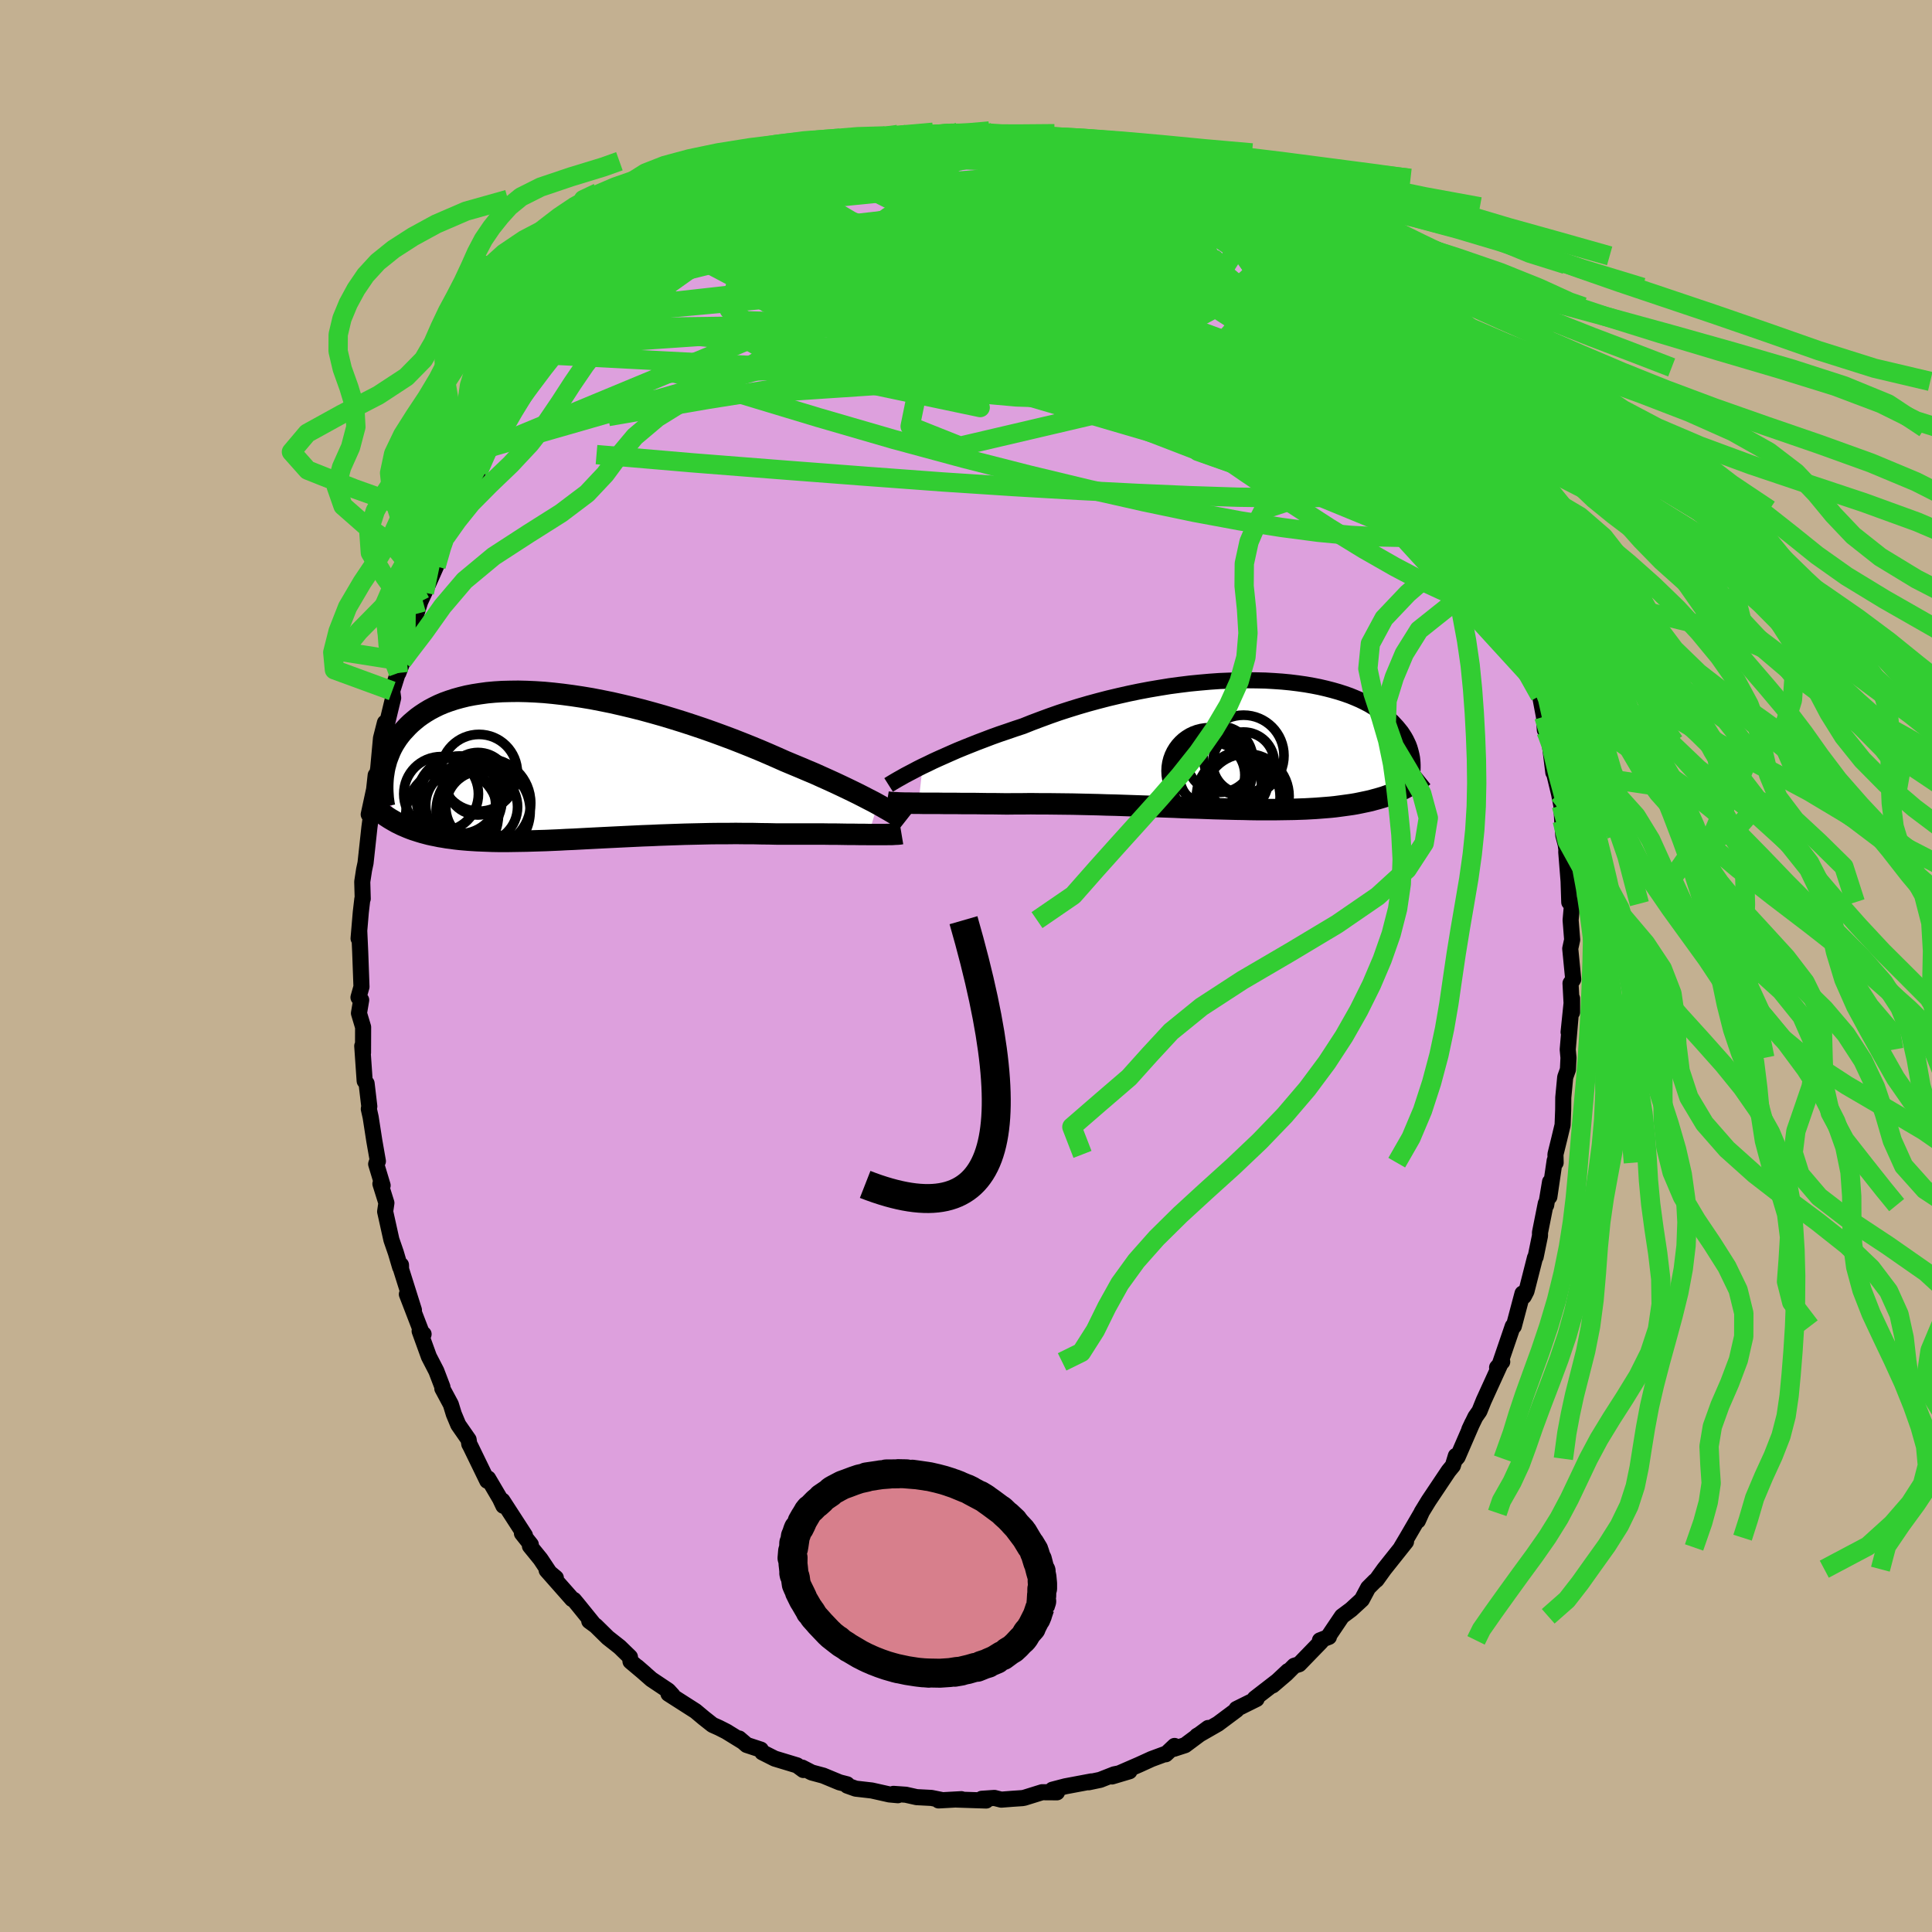 <svg xmlns="http://www.w3.org/2000/svg" width="500" height="500" viewBox="-100 -100 200 200"><defs><clipPath id="c"><path d="m33 3.96-.46-.25-.49-.25-.52-.27-.55-.28-.57-.28-.6-.29-.63-.3-.64-.3-.68-.31-.69-.31-.71-.32-.74-.31-.75-.32-.77-.32-.79-.33-.83-.37-.87-.38-.89-.38-.92-.38-.95-.38-.97-.38-.99-.37-1.01-.37-1.02-.36-1.04-.35-1.04-.34-1.06-.33-1.06-.32-1.06-.3-1.06-.29-1.07-.27-1.05-.25-1.05-.24-1.04-.21-1.03-.2-1.02-.17-1-.15L.4-7.4l-.97-.11-.94-.09-.92-.06-.9-.04-.87-.02-.85.01-.81.02-.8.05-.76.07-.73.1-.7.11-.67.13-.65.16-.61.17-.58.19-.55.2-.52.22-.49.24-.47.25-.43.26-.41.27-.39.28-.35.29-.34.29-.31.3-.29.31-.28.3-.25.31-.24.32-.21.32-.2.32-.18.33-.16.33-.14.34-.13.33-.12.33-.09.34-.09.33-.07.34-.05.33-.05.33 1.4 4.78.27.13.26.13.28.12.28.12.3.12.3.11.31.1.31.1.33.1.34.09.34.09.36.08.36.07.38.08.38.06.4.07.41.05.42.06.44.05.44.04.47.04.47.03.49.03.51.02.52.02.53.02.55.01h1.15l.6-.01.61-.01.63-.01.64-.02.67-.02.67-.02.69-.03.71-.03.72-.04.74-.03.75-.04.76-.04.78-.04.79-.04.8-.04.82-.04.82-.04.84-.04.84-.04.85-.03.86-.04.87-.03.87-.03.88-.03.88-.02.88-.02.88-.02.88-.01h.88l.88-.01.87.01h.87l.86.02.85.01.85.02h4.83l.64.01h.62l.61.01.59.01h.58l.55.01h.53l.5.01"/></clipPath><clipPath id="b"><path d="m-32.8 2.24.53-.25.55-.27.59-.27.61-.27.63-.28.66-.29.68-.28.7-.28.73-.29.74-.28.76-.29.78-.28.8-.27.81-.28.82-.27.9-.36.93-.35.95-.35.97-.34.99-.32 1-.31 1.03-.3 1.03-.28 1.04-.27 1.06-.25 1.06-.24 1.06-.22 1.06-.2 1.06-.18 1.05-.17 1.05-.14 1.05-.13 1.03-.1 1.02-.09 1-.07.99-.04.97-.03.95-.01.93.01.9.02.88.05.86.06.83.08.81.1.77.11.75.13.71.14.69.16.66.17.63.18.59.19.57.2.54.22.51.22.47.23.46.24.42.25.39.25.37.25.35.26.32.26.3.27.28.26.25.27.24.26.22.27.21.26.18.27.17.27.15.27.13.27.12.26.1.27.08.27.07.26.06.26.05.26.03.26.02.25-1.18 2.82-.27.13-.28.12-.29.12-.3.12-.31.11-.31.11-.33.1-.34.1-.34.09-.36.1-.36.08-.38.08-.38.08-.4.08-.41.07-.42.06-.44.06-.44.06-.46.06-.48.05-.49.04-.51.04-.52.04-.54.03-.55.03-.57.02-.59.02-.61.01-.62.01-.63.01H1.78l-.7-.01-.72-.02-.74-.01-.75-.02-.76-.02-.78-.02-.8-.03-.8-.03-.82-.02-.83-.03-.84-.04-.85-.03-.86-.03-.86-.03-.87-.03-.88-.03-.88-.03-.89-.03-.89-.02-.89-.03-.89-.02-.88-.02-.89-.02-.88-.01-.87-.01-.86-.01h-.86l-.85-.01-.83.01h-.83l-.8.01-.71-.01-.7-.01h-.69l-.67-.01-.67-.01h-1.28l-.63-.01h-1.19l-.56-.01h-1.58l-.48-.01"/></clipPath><filter id="a"><feTurbulence baseFrequency=".05" numOctaves="3" result="noise" type="noise"/><feDisplacementMap in="SourceGraphic" in2="noise" scale="2"/></filter></defs><rect width="100%" height="100%" x="-100" y="-100" fill="#C3B091"/><path fill="plum" stroke="#000" stroke-linejoin="round" stroke-width="1.667" d="m62.86 1.38-.28.41.16 3.01V3.36l-.36 3.49.3-2.78-.39 4.58.08.85-.06 1.23-.28.78-.2 2.1-.01 1.27-.06 1.58-.35 1.46-.39 1.58.02.86-.1-.22-.55 3.75.07-1.54-.4 2.4-.04-.17-.6 3.01v.33l-.45 2.19-.07.09-.88 3.46-.28.54-.13-.3-.9 3.39h-.11l-1.38 4.04-.24.23.53-.59-.09.01-1.83 4.01-.44 1.09-.42.6-.63 1.3.32-.68-1.53 3.53-.16.18-.02-.3-.31 1.02-.45.55-2.06 3.08-.71 1.16-.4.9.36-.8-1.49 2.56-.6 1.01.5-.59-2.26 2.84-.79 1.1-.17.13-.7.7-.65 1.22-1.12 1.03-.94.7-1.43 2.12.08.01-.93.36.11.14-2.26 2.33-.51.16-.84.84-1.39 1.19 1.58-1.48-1 .95-2.43 1.88.18.06L28 76.91l.01.1-1.93 1.44-2.16 1.24.04.01 1.11-.82-2.39 1.78-1.17.38.08-.3-.91.86-.09-.02-1.38.51-1.27.58-2.83 1.23 1.81-.54-1.58.32-1.45.57-1.19.25.29-.09-2.71.51-1.34.35.48.27-1.54-.01-1.83.57-.21.04-1.03.07-1.16.09-.71-.18-1.31.09.46.18-3.05-.1.48-.04-2.36.13.25-.06-.99-.2-1.53-.08-1.12-.25-1.28-.09.46.14-.88-.08-1.83-.41-1.66-.19-.87-.31-.02-.14-.78-.2-1.69-.7-1.19-.32-.99-.51.12.25-.65-.48-2.31-.7-1.29-.65-.15-.28-1.46-.48-.78-.67.35.31-1.69-1.04-.75-.38-.67-.3-.9-.71-.86-.72-2.8-1.79.42.15-.44-.48-1.75-1.17-1.47-1.29.82.71-1.51-1.27-.06-.46-1.07-1.04-1.22-.96-1.25-1.23-.67-.49.38.23-1.57-1.94-.4-.48-.18-.08-2.64-2.99.95.79-.61-.48-.98-1.47-1.09-1.34.09-.16-.92-1.16.31.21-2.33-3.6.1.54-.35-.74-1.23-2.09-.09.24-1.74-3.58-.12-.22-.07-.46-1.07-1.54-.46-1.1-.31-1.01-.88-1.64.01-.16-.63-1.65-.77-1.49-.96-2.65.41.32-.07.18-1.66-4.31.73 1.64-1.33-4.22-.01-.45-.09.22-.44-1.49-.46-1.33-.65-2.93.13-.89-.62-1.98.23.17-.67-2.22.14-.4.04.11-.37-2.11-.38-2.45-.19-.85.05-.27-.28-2.37-.2-.26-.25-3.62.08.7.01-2.65-.43-1.44.23-1.37-.28-.27.31-1.1-.06-1.64-.07-1.92-.1-2.21-.07.77.23-2.72.16-1.37.04-.02-.05-1.76.19-1.24.15-.7.4-3.68.3-2.24-.37.89.56-2.59.16-1.47.14-.03.12-.65.29-3.15.41-1.61.11.51.74-3.07-.1-.72.51-1.62.53-1.47-.4 1.22.6-1.57.36-1.46-.18-.06 1.08-3.02.4-1.27.43-.93 1.21-2.73.33-.81.28-1.42.39-.81.36-.84.76-.95.04-.89.25-.85 1.71-2.95-.91 1.54 1.17-1.85.49-1.02.8-1.48.67-.82-.09.16 1.55-2.52.53-1.25.28-.38 1.45-2.05.86-.88.01-.12 1.13-1.67.52-.93 1.4-1.43-.5.48 1.07-.9 1.66-2.07-.32.6-.38.17 3.93-3.62-.87.56.57-.49 1.12-.93.94-.78.47-.97 1.18-.8 1.45-1.36-.55.67 1.94-1.34-.12-.24 2.16-1.1.87-.55.58-.25 1.51-.84-.52-.03.99-.64.47-.02 1.2-.74 1.69-.85.54-.11 2.59-1.43 1.31-.2-.03.07.25-.25.75-.28.24-.24 2.56-.8.12.05 2.17-.24.13-.15.39-.26 1.42-.01 1.32-.2 1.86-.39-.04-.06.98.21.71-.14 1.21-.24.26.1 1.95.09.56-.15 1.02-.17.96.43.62-.05 1.09-.1 2.05.47 1.33.02.36.15-.83-.23 1.18.38 2.19.18 1.51.75-.73-.32 2 .59.97.36.34-.03.84.38 3.07 1.36.85.06-.49-.19.72.64 1.01.05.7.62.73.26 1.75 1.01.83.51.97.55 1.14.55-.94-.52 1.26 1.04 2.16 1.46.98.75-.38-.42 1.91 1.84 1.04.38 1.48 1.39-.9-.5 1.46.98 1.04 1.39.16.02 2.42 2.48.1-.3-.24-.19 1.36 2.1 1.52 1.82.91.82-.37-.44 1.75 2.4-.12-.42.97 1.44-.14-.19 1.76 1.82-.87-.54 2.68 3.75-1.23-1.76 1.33 2.28 1.01 1.72.78 1.07.29.56.65 1.53.34.48 1.41 2.56.11.51-.57-1.19 1.58 3.52.25-.02.33 1.44.81 2.02-.51-1.42 1.26 2.67.38 1.29.58 1.56.38 1.42-.01.66.85 2.05.21.75.5 2.44.18.06.42 1.5.41 2.17.09 1.37.14.17.43 1.06-.02.53.33 2.65.02-.18.58 2.41.23 1.18.09 1.57.11 1.52.25.96.07.51-.01.28.24 3.01.07 2.17.29.15-.15 1.7.16 2.03-.2.92.31 3.18-.28.41" filter="url(#a)"/><path fill="#fff" d="m-32.8 2.24.53-.25.55-.27.59-.27.61-.27.63-.28.66-.29.68-.28.7-.28.73-.29.74-.28.76-.29.78-.28.8-.27.81-.28.82-.27.9-.36.93-.35.95-.35.97-.34.99-.32 1-.31 1.03-.3 1.03-.28 1.04-.27 1.06-.25 1.06-.24 1.06-.22 1.06-.2 1.06-.18 1.05-.17 1.05-.14 1.05-.13 1.03-.1 1.02-.09 1-.07.99-.04.97-.03.95-.01.93.01.9.02.88.05.86.06.83.08.81.1.77.11.75.13.71.14.69.16.66.17.63.18.59.19.57.2.54.22.51.22.47.23.46.24.42.25.39.25.37.25.35.26.32.26.3.27.28.26.25.27.24.26.22.27.21.26.18.27.17.27.15.27.13.27.12.26.1.27.08.27.07.26.06.26.05.26.03.26.02.25-1.18 2.82-.27.13-.28.12-.29.12-.3.12-.31.11-.31.11-.33.1-.34.1-.34.09-.36.1-.36.08-.38.08-.38.08-.4.08-.41.07-.42.06-.44.06-.44.06-.46.06-.48.05-.49.04-.51.04-.52.04-.54.03-.55.03-.57.02-.59.02-.61.01-.62.01-.63.01H1.78l-.7-.01-.72-.02-.74-.01-.75-.02-.76-.02-.78-.02-.8-.03-.8-.03-.82-.02-.83-.03-.84-.04-.85-.03-.86-.03-.86-.03-.87-.03-.88-.03-.88-.03-.89-.03-.89-.02-.89-.03-.89-.02-.88-.02-.89-.02-.88-.01-.87-.01-.86-.01h-.86l-.85-.01-.83.01h-.83l-.8.01-.71-.01-.7-.01h-.69l-.67-.01-.67-.01h-1.28l-.63-.01h-1.19l-.56-.01h-1.58l-.48-.01" filter="url(#a)" transform="translate(28.31 -22.92)"/><path fill="#fff" d="m33 3.96-.46-.25-.49-.25-.52-.27-.55-.28-.57-.28-.6-.29-.63-.3-.64-.3-.68-.31-.69-.31-.71-.32-.74-.31-.75-.32-.77-.32-.79-.33-.83-.37-.87-.38-.89-.38-.92-.38-.95-.38-.97-.38-.99-.37-1.01-.37-1.02-.36-1.04-.35-1.04-.34-1.06-.33-1.06-.32-1.06-.3-1.06-.29-1.07-.27-1.05-.25-1.05-.24-1.04-.21-1.03-.2-1.02-.17-1-.15L.4-7.4l-.97-.11-.94-.09-.92-.06-.9-.04-.87-.02-.85.01-.81.02-.8.05-.76.07-.73.1-.7.11-.67.13-.65.16-.61.17-.58.19-.55.2-.52.22-.49.24-.47.25-.43.26-.41.27-.39.28-.35.29-.34.29-.31.3-.29.31-.28.3-.25.31-.24.32-.21.32-.2.32-.18.33-.16.33-.14.34-.13.33-.12.33-.09.34-.09.33-.07.34-.05.33-.05.33 1.4 4.78.27.13.26.13.28.12.28.12.3.12.3.11.31.1.31.1.33.1.34.09.34.09.36.08.36.07.38.08.38.06.4.07.41.05.42.06.44.05.44.04.47.04.47.03.49.03.51.02.52.02.53.02.55.01h1.15l.6-.01.61-.01.63-.01.64-.02.67-.02.67-.02.69-.03.71-.03.72-.04.74-.03.75-.04.76-.04.78-.04.79-.04.8-.04.82-.04.82-.04.84-.04.84-.04.85-.03.86-.04.87-.03.87-.03.88-.03.88-.02.88-.02.88-.02.88-.01h.88l.88-.01.87.01h.87l.86.02.85.01.85.02h4.83l.64.01h.62l.61.01.59.01h.58l.55.01h.53l.5.01" filter="url(#a)" transform="translate(-42.15 -20.72)"/><g fill="none" stroke="#000" transform="translate(28.31 -22.92)"><path stroke-linejoin="round" stroke-width="1.667" d="m-36.32 4.18.19-.12.23-.14.27-.16.31-.18.34-.19.37-.21.4-.21.44-.23.47-.25.5-.25.53-.25.55-.27.59-.27.61-.27.63-.28.66-.29.68-.28.7-.28.73-.29.74-.28.76-.29.78-.28.8-.27.81-.28.82-.27.9-.36.93-.35.95-.35.97-.34.99-.32 1-.31 1.03-.3 1.03-.28 1.04-.27 1.06-.25 1.06-.24 1.06-.22 1.06-.2 1.06-.18 1.05-.17 1.05-.14 1.05-.13 1.03-.1 1.02-.09 1-.07.99-.04.97-.03.95-.01.93.01.9.02.88.05.86.06.83.08.81.1.77.11.75.13.71.14.69.16.66.17.63.18.59.19.57.2.54.22.51.22.47.23.46.24.42.25.39.25.37.25.35.26.32.26.3.27.28.26.25.27.24.26.22.27.21.26.18.27.17.27.15.27.13.27.12.26.1.27.08.27.07.26.06.26.05.26.03.26.02.25.01.25v.25l-.01.25-.02.24-.03.24-.04.23-.05.23-.06.23-.06.22-.07.22" filter="url(#a)"/><path stroke-linejoin="round" stroke-width="2.222" d="m-36.49 5.94.18.03.21.02.25.02.29.01.31.02.35.01.37.01h.41l.43.01h.46l.48.01h1.58l.56.01h1.19l.63.01h1.28l.67.01.67.01h.69l.7.01.71.01.8-.01h.83l.83-.01.85.01h.86l.86.01.87.01.88.01.89.02.88.02.89.02.89.03.89.02.89.03.88.03.88.03.87.03.86.03.86.03.85.03.84.04.83.03.82.02.8.03.8.03.78.02.76.02.75.02.74.01.72.02.7.01H3.8l.63-.01.62-.01.61-.01.59-.02.57-.02.55-.03.54-.03.52-.04.51-.04.49-.04.48-.05.46-.06.44-.06.44-.06.42-.06.41-.07.4-.08.38-.08.38-.08.36-.08.36-.1.34-.09.34-.1.33-.1.31-.11.31-.11.3-.12.29-.12.28-.12.27-.13.27-.13.26-.14.25-.13.24-.14.24-.15.23-.15.22-.15.22-.15.21-.16.2-.16" filter="url(#a)"/><circle cx=".416" cy="1.888" r="3.19" clip-path="url(#b)" filter="url(#a)"/><circle cx="-3.119" cy="2.728" r="4.476" clip-path="url(#b)" filter="url(#a)"/><circle cx="-2.039" cy="1.523" r="3.422" clip-path="url(#b)" filter="url(#a)"/><circle cx="-.114" cy="3.858" r="3.056" clip-path="url(#b)" filter="url(#a)"/><circle cx="-2.289" cy="4.143" r="4.556" clip-path="url(#b)" filter="url(#a)"/><circle cx=".421" cy="1.138" r="4.186" clip-path="url(#b)" filter="url(#a)"/><circle cx="-.124" cy="5.398" r="4.332" clip-path="url(#b)" filter="url(#a)"/><circle cx=".746" cy="5.343" r="4.392" clip-path="url(#b)" filter="url(#a)"/><circle cx="-2.829" cy="3.143" r="3.388" clip-path="url(#b)" filter="url(#a)"/><circle cx="-2.659" cy="2.323" r="4.042" clip-path="url(#b)" filter="url(#a)"/></g><g fill="none" stroke="#000" transform="translate(-42.15 -20.72)"><path stroke-linejoin="round" stroke-width="2.222" d="m35.87 5.73-.14-.11-.17-.12-.2-.14-.24-.16-.27-.17-.31-.19-.34-.2-.37-.21-.4-.23-.43-.24-.46-.25-.49-.25-.52-.27-.55-.28-.57-.28-.6-.29-.63-.3-.64-.3-.68-.31-.69-.31-.71-.32-.74-.31-.75-.32-.77-.32-.79-.33-.83-.37-.87-.38-.89-.38-.92-.38-.95-.38-.97-.38-.99-.37-1.01-.37-1.02-.36-1.04-.35-1.04-.34-1.06-.33-1.06-.32-1.06-.3-1.06-.29-1.07-.27-1.05-.25-1.05-.24-1.04-.21-1.03-.2-1.02-.17-1-.15L.4-7.4l-.97-.11-.94-.09-.92-.06-.9-.04-.87-.02-.85.01-.81.02-.8.05-.76.07-.73.1-.7.11-.67.13-.65.16-.61.17-.58.19-.55.2-.52.22-.49.24-.47.25-.43.26-.41.27-.39.28-.35.29-.34.29-.31.3-.29.31-.28.3-.25.31-.24.32-.21.32-.2.32-.18.33-.16.33-.14.34-.13.33-.12.33-.09.34-.09.33-.07.34-.05.33-.05.33-.03.33-.02.32-.01.33v.32l.01.31.02.31.02.31.04.31.04.3.06.29m53.51 2.79-.18.03-.22.02-.25.01-.3.02h-.33l-.37.01h-1.75l-.5-.01h-.53l-.55-.01h-.58l-.59-.01-.61-.01h-.62l-.64-.01h-4.83l-.85-.02-.85-.01-.86-.02h-.87L18.32 7l-.88.01h-.88l-.88.01-.88.02-.88.02-.88.02-.88.03-.87.03-.87.03-.86.04-.85.03-.84.04-.84.04-.82.04-.82.04-.8.04-.79.04-.78.04-.76.04-.75.04-.74.03-.72.04-.71.03-.69.03-.67.02-.67.02-.64.02-.63.01-.61.01-.6.01h-1.15l-.55-.01-.53-.02-.52-.02-.51-.02-.49-.03-.47-.03-.47-.04-.44-.04-.44-.05-.42-.06-.41-.05-.4-.07-.38-.06-.38-.08-.36-.07-.36-.08-.34-.09-.34-.09-.33-.1-.31-.1-.31-.1-.3-.11-.3-.12-.28-.12-.28-.12-.26-.13-.27-.13-.25-.14-.24-.14-.24-.14-.23-.15-.23-.15-.22-.16-.21-.16-.21-.16-.2-.17-.19-.17" filter="url(#a)"/><circle cx="-10.262" cy="3.006" r="4.024" clip-path="url(#c)" filter="url(#a)"/><circle cx="-10.162" cy="4.036" r="3.62" clip-path="url(#c)" filter="url(#a)"/><circle cx="-7.987" cy="4.246" r="3.716" clip-path="url(#c)" filter="url(#a)"/><circle cx="-8.262" cy=".721" r="3.976" clip-path="url(#c)" filter="url(#a)"/><circle cx="-7.512" cy="3.846" r="4.6" clip-path="url(#c)" filter="url(#a)"/><circle cx="-8.372" cy="1.851" r="3.234" clip-path="url(#c)" filter="url(#a)"/><circle cx="-12.187" cy="2.906" r="3.864" clip-path="url(#c)" filter="url(#a)"/><circle cx="-10.307" cy="3.456" r="4.434" clip-path="url(#c)" filter="url(#a)"/><circle cx="-11.042" cy="5.061" r="4.796" clip-path="url(#c)" filter="url(#a)"/><circle cx="-7.832" cy="4.676" r="4.866" clip-path="url(#c)" filter="url(#a)"/></g><g fill="none" stroke="#32CD32" stroke-linejoin="round" stroke-width="2"><path d="M55.18-40.96v-.16l.36.91.31 1.05.18.91.02.69-.13.48-.28.25h-.44l-.62-.25-.81-.54-1.01-.85-1.23-1.17-1.43-1.52-1.65-1.89-1.89-2.24-2.14-2.6-2.41-2.96-2.68-3.31-2.93-3.69-3.15-4.07-3.35-4.46-3.48-4.86-3.59-5.24" filter="url(#a)"/><path d="m42.43-63.5.06.26.12.59-.2.48-.59.33-.97.25-1.36.19-1.77.14-2.18.04-2.63-.07-3.08-.2-3.57-.35-4.12-.53-4.71-.7-5.32-.9-5.95-1.09-6.56-1.31-7.15-1.56-7.78-1.8-8.49-1.9" filter="url(#a)"/><path d="m49.2-53.44.42.81-.07.62-.47.48-.9.27h-1.4l-1.91-.32-2.43-.61-2.98-.87-3.56-1.13-4.19-1.4-4.88-1.68-5.55-1.99-6.22-2.28-6.84-2.6-7.45-2.98-8.03-3.42-8.68-3.86m-10.32-3.87.78-.39.83-.46.86-.46.99-.48 1.19-.52 1.37-.58 1.49-.6 1.51-.6 1.44-.56 1.3-.49 1.13-.41.98-.36.85-.3.73-.26.61-.22.45-.16.23-.1.01-.03-.22.03-.48.1-.82.16-1.32.27m-21.31 12.11.7-.9.91-.84.9-.71.87-.63.86-.6.85-.55.76-.49.61-.37.41-.25.17-.08-.07.07-.3.25-.51.44-.74.65-.99.88-1.29 1.09-1.58 1.27-1.75 1.32m68.45-.09-.13.02.57.58.73.73.7.7.56.61.41.49.25.42.09.31-.1.19-.33-.01-.59-.23-.86-.47-1.12-.71-1.39-.93-1.67-1.14-2.02-1.38-2.43-1.65-2.89-1.96-3.3-2.27-3.56-2.53" filter="url(#a)"/><path d="m-19.8-81.75 2.06-.91 1.45-.37 1.25-.15 1.32-.09 1.55-.08 1.81-.09 2.02-.06 2.14-.04H-4l2.23.04 2.23.07 2.23.08 2.17.08 2.09.07 1.95.06 1.82.07 1.72.08 1.66.12 1.67.16 1.69.26" filter="url(#a)"/><path d="m-15.93-83.31.38-.25.6-.27.76-.27.76-.21.62-.1h.39l.12.12-.12.22-.38.32-.67.45-1.04.6-1.52.79-2.06.98-2.58 1.2-3.07 1.4-3.44 1.48M49.2-53.44l.42.88-.07.8-.47.79-.88.73-1.36.59-1.86.45-2.36.33-2.84.23-3.35.14-3.87.03-4.41-.06-4.95-.16-5.51-.24-6.1-.31-6.69-.39-7.33-.48-7.98-.59-8.63-.66-9.28-.73-9.93-.85" filter="url(#a)"/><path d="m-33.66-72.58.74-.92 1.03-.87 1.09-.78 1.12-.73 1.2-.74 1.27-.75 1.28-.75 1.23-.72 1.12-.65.99-.58.86-.52.77-.45.7-.39.6-.34.44-.24.16-.11-.2.08-.64.31-1.06.51-1.37.65m56.03 7.95 1.05.94.48.83.02.7-.46.55-.98.43-1.47.36-1.96.3-2.44.21-2.99.06-3.59-.12-4.25-.3-4.93-.45-5.64-.58-6.34-.69-7.01-.81-7.64-.96-8.28-1.12m61.51 5.52.15-.02.53.7.85 1.15.96 1.26.93 1.2.86 1.09.78 1.01.71.92.64.85.59.78.51.69.43.61.34.48.23.35.11.18-.03-.01-.19-.23-.36-.46-.53-.71-.73-.98-.94-1.31-1.16-1.67" filter="url(#a)"/><path d="m44.52-60.71 1.05 1.23.66 1.01.57.96.53.9.46.84.39.74.28.6.13.41-.03.21-.21-.03-.41-.27-.61-.55-.82-.81-1.03-1.09-1.26-1.37-1.52-1.69-1.81-2.05-2.11-2.42-2.43-2.82-2.84-3.25-3.42-3.86M-7.9-85.49l1.26-.21.98-.16.67-.06.48.01.32.08.16.13-.04.21-.25.28-.5.36-.78.45-1.08.54-1.41.64-1.79.76-2.24.9-2.78 1.03-3.37 1.19-3.92 1.32-4.27 1.35m41.43-7.17 1.41.65 1.67.77 1.41.73 1.24.73 1.26.8 1.36.91 1.47.98 1.54 1.04 1.54 1.04 1.45.96 1.32.87 1.15.75.98.66.81.55.59.39.31.13-.1-.21M8.69-85.37l1.56.3.68.36.11.38-.29.43-.66.53-1.07.64-1.53.74-2.07.84-2.71.91-3.42.98-4.15 1.09-4.85 1.26-5.54 1.44-6.25 1.62-7.02 1.74" filter="url(#a)"/><path d="m36.36-70.23 1.34 1.47.14.71-.39.7-.77.85-1.22.87-1.75.79-2.34.69-2.95.59-3.55.52-4.15.47-4.76.46-5.38.47-6.02.5-6.69.52-7.38.54-8.11.54-8.88.56-9.69.59m26.87-27.09 1.38-.08 1.4-.15 1.26-.13 1.14-.1 1.07-.06 1.04-.04 1.03-.03.97-.03.86-.03.71-.01.52-.01h.31l.09.01-.16.02-.47.02-.83.02-1.24.02-1.65.04" filter="url(#a)"/><path d="m52.67-47.24-.11.21-.19.41-.33.64-.62.61-.98.46-1.35.3-1.73.17-2.11.07-2.51-.05-2.92-.16-3.36-.32-3.81-.5-4.27-.68-4.74-.88-5.22-1.09-5.71-1.29-6.23-1.5-6.74-1.72-7.25-1.96-7.75-2.25-8.25-2.49-8.7-2.8M33.7-72.62l1.01.94.36.84-.16.71-.69.56-1.27.43-1.84.36-2.41.31-3.03.25-3.69.11-4.41-.05-5.14-.22-5.89-.38-6.63-.51-7.41-.59-8.23-.6-9.02-.64m9.07-12.46.74-.29 1.03-.35 1.2-.33 1.2-.28 1.12-.23 1.05-.2.99-.17.95-.16.88-.14.76-.11.62-.08.43-.04h.25l.07.04-.12.07-.32.11-.56.15-.83.2-1.13.27-1.41.33-1.62.39-1.75.4-1.84.36m10.9-2.45 1.02-.11 1.07.02 1.18.04 1.22.07 1.23.1 1.25.13 1.26.14 1.23.16 1.13.14.98.12.8.11.64.09.5.08.35.05.18.04-.04-.01-.27-.06-.46-.09-.64-.12-.91-.16-1.49-.27" filter="url(#a)"/><path d="m38.78-67.75-.17-.1-.45.48-.78.85-1.33.88-2.07.76-2.87.62-3.69.49-4.51.41-5.31.34-6.14.29-6.98.27-7.85.27-8.77.29-9.75.31-10.69.27m53.55-20.22.81.57 1.09.69 1.24.78 1.24.81 1.17.8 1.11.79 1.09.81 1.08.81 1.08.81 1.01.76.91.68.76.56.55.41.33.23.11.06-.1-.12-.34-.29-.66-.55-1.21-.99" filter="url(#a)"/><path d="m50.92-50.28.32.83-.13.71-.77.28-1.34-.02-1.91-.23-2.51-.44-3.14-.73-3.81-1.05-4.46-1.38-5.11-1.7-5.78-2.02-6.5-2.36-7.3-2.76-8.17-3.16-9.1-3.56-9.97-3.96m-12.35-3.21 1.38-1 1.16-.78 1.17-.72 1.13-.66 1.03-.59.91-.54.81-.48.74-.44.68-.38.59-.33.5-.25.35-.15.14-.04-.11.11-.41.27-.74.44-1.08.61-1.47.79-2 1.05" filter="url(#a)"/><path d="m36.36-70.23 1.44 1.47.44.68.12.67-.06.77-.27.76-.59.65-.93.51-1.31.4-1.67.29-2.04.22-2.39.18-2.75.15-3.13.12-3.51.11-3.91.07-4.33.03-4.75-.05-5.22-.13-5.69-.22-6.22-.31-6.72-.4-7.16-.57-7.56-.79" filter="url(#a)"/><path d="m52.67-47.24-.15.16-.33.27-.54.4-.91.29-1.38.03-1.87-.24-2.38-.5-2.92-.7-3.46-.92-4.02-1.19-4.59-1.49-5.16-1.85-5.73-2.21-6.33-2.59-7-2.96-7.73-3.34-8.52-3.68-9.27-4.03" filter="url(#a)"/><path d="m32.08-73.89.72.57-.02.63-.66.66-1.16.76-1.68.88-2.25.94-2.9.98-3.62 1-4.35 1.06-5.09 1.15-5.85 1.22-6.67 1.27-7.53 1.29-8.43 1.35-9.34 1.48-10.29 1.77" filter="url(#a)"/><path d="m27.09-78.04-.12.04.79.63.97.73.88.67.75.59.61.51.46.44.3.35.11.26-.09.16-.28.06-.51-.06-.74-.2-1-.34-1.28-.5-1.57-.65-1.89-.83-2.23-1.05-2.56-1.28-2.82-1.5-2.99-1.7-3.25-1.88m-41.74 8.55 1.38-1 1.17-.78 1.2-.72 1.15-.66 1.06-.6.95-.56.88-.51.86-.49.87-.47.87-.45.84-.42.71-.34.49-.23.19-.08-.15.09-.46.24-.69.35-.84.44-.96.54-1.16.66-1.54.83m75.21 28.92.4.82.08.69-.41.22-.85-.12-1.24-.38-1.67-.66-2.15-1.03-2.67-1.42-3.2-1.83-3.73-2.23-4.29-2.63-4.88-3.08-5.52-3.59-6.24-4.12-7.06-4.67-7.96-5.25" filter="url(#a)"/><path d="m51.26-49.8.87 1.67.37.79.26.65.24.65.18.59.07.44-.06.24-.2.05-.33-.14-.5-.34-.68-.58-.88-.88-1.1-1.2-1.33-1.55-1.57-1.94-1.84-2.35-2.14-2.8-2.45-3.26-2.78-3.74-3.21-4.3-3.77-5.03m-60.97-2.88.2.04.87-.54 1.1-.7 1.17-.71 1.14-.67 1.02-.6.87-.52.7-.43.56-.35.45-.27.36-.2.26-.13.11-.02-.09.12-.42.29-.84.52-1.37.75-1.96 1.04m18.53-7.4 1.33-.22 1.17-.17 1.01-.09.96-.05.98-.04 1-.03 1-.02.98-.02h.9l.8.01.67.02.53.03.37.04.17.03-.07.04-.34.03-.62.03-.86.04-1.08.03-1.3.02h-1.58l-1.96-.01m23.08 3.59.82.5.97.5 1.1.61 1.21.71 1.25.75 1.19.73 1.07.67.95.61.84.55.72.49.6.41.4.28.14.1-.16-.12-.53-.39-.94-.7-1.17-.91" filter="url(#a)"/><path d="m-26.26-78.27.75-.39.74-.45.69-.45.78-.45.91-.49 1.03-.51 1.09-.53 1.07-.49.93-.42.72-.3.46-.19.21-.07-.01.04-.17.14-.32.22-.46.32-.66.42-.91.54-1.24.67-1.61.84-2.04 1.01-2.44 1.21" filter="url(#a)"/><path d="m-24.69-79.39 1.06-.41 1.53-.26 2.08-.25 2.56-.22 2.92-.13 3.16-.01 3.27.13 3.34.25 3.43.34 3.58.39 3.76.44 3.93.45 4 .47 3.94.46 3.88.48 3.91.58" filter="url(#a)"/><path d="m-26.26-78.27.68-.35.55-.35.37-.24.27-.13.24-.04.16.08.01.23-.24.46-.61.73-1.08 1.04-1.6 1.38-2.12 1.72-2.6 2.04-3.01 2.34-3.49 2.77m89.65 16.31.48.86.32.79-.01.39-.28.11-.5-.1-.76-.34-1.04-.65-1.35-1.01-1.7-1.37-2.07-1.74-2.49-2.14-2.96-2.59-3.45-3.09-3.91-3.61-4.37-4.17-4.8-4.72-5.21-5.33" filter="url(#a)"/><path d="m50.27-51.81.56 1.2.52 1.03.39.79.21.51.05.28-.09.08-.25-.17-.47-.5-.73-.92-1.02-1.39-1.31-1.86-1.6-2.33-1.93-2.82-2.35-3.42-2.91-4.21m15.33 23.16.8 2 .23 1.3-.18.84-.54.49-.88.18-1.21-.11-1.55-.41-1.92-.73-2.31-1.07-2.73-1.44-3.17-1.81-3.62-2.22L33.52-48 29-51.04l-5-3.43-5.51-3.79-6.03-4.15-6.54-4.53-6.98-4.95-7.31-5.44m-1.34-7.89.63-.16.86-.07.74-.01.43.1.06.23-.3.37-.63.51-.96.67-1.32.85-1.72 1.05-2.17 1.25-2.65 1.46-3.17 1.68-3.73 1.93-4.43 2.3-5.28 2.8m44.23-14.93.96.47.85.33 1.03.39 1.18.46 1.29.53 1.34.56 1.3.56 1.22.54 1.08.5.97.45.88.42.79.39.72.35.61.3.48.23.31.14.12.05-.08-.05-.32-.16-.57-.3-.86-.46-1.13-.63-1.39-.74m-47.92 2.59.71-.37.63-.4.5-.35.49-.3.53-.28.55-.23.5-.16.35-.03.09.15-.23.37-.63.61-1 .84-1.35 1.08-1.69 1.32-2 1.56-2.34 1.81-2.75 2.07-3.35 2.49" filter="url(#a)"/><path d="m54.67-42.38.9 2.05.56 1.49.35 1.13.2.82.07.54-.06.22-.23-.14-.41-.56-.63-1.05-.86-1.56-1.1-2.12-1.37-2.74-1.65-3.41-1.93-4.05-2.21-4.67M27.41-77.52 29-76.43l1.01.72.84.64.78.61.68.57.53.45.34.36.17.25v.13h-.22l-.47-.19-.78-.4-1.08-.61-1.37-.81-1.62-1-1.93-1.27-2.33-1.59-3.1-2.02m-42.48-.2 1.39-.66 1.32-.59 1.2-.51.93-.37.66-.25.48-.17.41-.12.36-.07h.3l.18.08-.01.2-.24.31-.48.44-.72.55-.97.69-1.26.84-1.59 1.01-1.93 1.19-2.3 1.39-2.62 1.55-2.89 1.62-2.97 1.56" filter="url(#a)"/><path d="m13.66-84.17.84.3 1.03.4 1.3.56 1.35.6 1.25.57 1.12.55 1.04.54 1.02.54 1.03.55 1.01.56.96.53.84.47.69.38.5.28.31.17.14.07-.01-.02-.17-.12-.36-.23-.59-.36-.94-.58-1.43-.88" filter="url(#a)"/><path d="m15.81-83.46 1.95.85.58.38-.18.26-.62.29-.97.36-1.31.43-1.72.49-2.19.52-2.77.53-3.44.53-4.19.54-4.97.57-5.71.66-6.4.72-7.05.62m8.49-8.37 1.76-.5 1.15-.24.88-.16.7-.11.56-.06h.42l.23.08-.03.18-.35.28-.67.39-.98.5-1.28.6-1.63.72-2.03.86-2.53 1.02-3.14 1.23-3.71 1.44" filter="url(#a)"/><path d="m-9.71-85.22.81-.13 1.38-.01 1.61.08 1.68.19 1.71.29 1.77.39 1.87.46 1.97.52 2.07.55 2.13.58 2.17.61 2.18.62 2.18.63 2.16.64 2.1.63 2.03.61 1.92.58 1.78.56 1.62.51 1.44.44 1.23.32 1.07.23m-14.54-7.89.69.2 1.28.52 1.4.59 1.23.54 1.04.48.93.45.89.44.87.45.83.42.73.38.59.3.39.2.13.07-.16-.08-.46-.23-.76-.4-1.07-.57-1.4-.75" filter="url(#a)"/><path d="m32.08-73.89.92.52.58.49.34.39.22.34.11.3-.09.16-.4-.03-.79-.28-1.22-.53-1.64-.78-2.07-1.04-2.53-1.38-3.05-1.77-3.64-2.19-4.44-2.64m-26.51-2.55.76-.01 1.31-.05 1.5-.03h1.73l1.95.03 2.11.05 2.16.07 2.14.11 2.12.14 2.08.18 2.04.19 1.9.17 1.64.1h1.25l.97-.04m-62.72 30.26L-.97-67.57l15.65-3.1 4.09 2.05 5.36 6.2 7.73 6.7 5.89 3.29.38-1.72-5.97-5.64-10.36-7.06-11.1-6.23-7.92-4.35L.33-79.9l2.27-.62 3.31 1.68-2.7 3.47-32.38-1.01" filter="url(#a)"/><path d="M38.64-68.24 2.21-71.62l-4.95-4.94-.13-2.88 1.7-1.06 3.37.35 4.38 1.81 4.48 3.21 3.62 4.05 2.15 3.97.66 3.01-.28 1.67-.32.59.36.11 1.25.22 2.12.89 3.68 2.51 5.59 4.1-.67-1.34-35.8-30.34" filter="url(#a)"/><path d="m18.88-82.1 7.68 4.76 1.18 3.51-3 4.71-3.12 5.09.06 3.49 3.32.93 4.05-1.31 1.83-2.7-2.1-3.14-5.77-2.62-7.22-1.14-5.12.85.4 2.43 7 2.76 10.58 1.93 8.39.77 3.66.64 10.22 10.86" filter="url(#a)"/><path d="m14.97-83.84 15.48 17.02-.94-1.09.85 1.06 2.23 3.73.94 3.54-1.73 1.48-4.56-1.21-6.47-3.47-6.39-4.38-4.15-3.57-.89-1.52 1.5.71 1.57 2.05-.67 2.07-3.32 1.14-3.3.02 1.6-.74 9.42-1.04 13.16-.35 16.98 9.5" filter="url(#a)"/><path d="M-15.9-83.38 6.54-72.11l15.47 10.25-1.05-.45-8.86-4.73-7.86-2.95-3.08.71.6 3.07.94 3.05-1.08 1.35-2.52-.69-1.12-2.05 2.86-2.52 6.96-2.42 8.56-2 6.82-1.27 2.54-.4-3.98.26-15.79 1.41-45.3 4.17" filter="url(#a)"/><path d="m32.08-73.89-6.35 5.86-15.7-3.2-4.92-1.08 2.33 1.68 3.55 2.48 2.49 1.64 1.24.47-.22-.04-2.38-.09-4.77-.81-5.64-2.64-2.23-4.14 6.07-3.12 12.3-.77-2.04-5.81" filter="url(#a)"/><path d="m-9.71-85.22 22.03 17.88-2.96-3 .22-4.23 3.22-.94 3.11 2 1.19 3.23-1.59 2.69-4.27 1.19-5.83-.1-5.65-.3-3.91.62-1.39 1.95.84 2.67 2.01 2.15 2.12.59 2.78-.85 6.7-.72 14.47 1.41 18.79 3.89 9.09 5.29" filter="url(#a)"/><path d="m44.66-60.52 1.86 10.53-9.42-2.55-11.73-3.72-8.1-4.28-2.68-3.53.92-1.33 1.46.87-.6 1.63-3.29.79-3.52-.39.65-.52 5.9.23 2.8-.56-16.62-3.87-44.57 3.05" filter="url(#a)"/><path d="M56.89-36.86 50.3-47.58l-9.22-8.68-9.03-3.29-8.53-.67-6.7-.09-2.9.16 1.76.75 5.36 1.47 6.34 1.69 4.56.98 1.15-.58-1.91-2.34-3-3.37-1.6-3.05 1.35-1.55 4.02.37 4.82 1.66 3.39 1.56.7-.04-1.33-2-.6-1.85-.29-1.79" filter="url(#a)"/><path d="m-17.21-83.18 1.52 10.52 12.17 1.24 4.07.84-.54 1.22-.85.46.67-.71 2.26-1.36 3.3-1.09 3.96.04 4.54 1.59 4.89 2.87 4.43 3.12 2.85 2.1.55.26-1.68-1.4-3.55-1.99-5.81-1.5-9.3-.85L-6.45-69l-11.97-2.6-5.76-3.1-12.11 4.32" filter="url(#a)"/><path d="M46.86-57.44 12.18-70.1l-5.02.39 3.32 5.49 2.28 4.52-2.74.74-6.04-2.86-5.75-4.91-3.52-5.28-1.55-4.25-.38-2.25.76.22 2.93 2.35 6.39 3.1 9.94 2.13 11.21 1.43 11.19 7.24 23.12 30.06" filter="url(#a)"/><path d="m-40.31-66.02 47.09-.62 17.42 2.99 5.12 1.09 1.76.86.61 1.9-1.43 2.44-4.67 1.38-7.66-.88-8.76-2.89-7.35-3.5-4.07-2.52-.38-.75 2.07.77 2.2 1.25.14.7-2.37-.31-2.98-.9-.38-.5 4.05.7 6.71 1.45 3.53-.53-9.42-6.82-30.09-5.67" filter="url(#a)"/><path d="m-6.58-85.69.94 5.21 8.69 2.06.65 1.89-5.97 2.08-7.16 1.61-3.77.92 1.63.49 6.43.4 8.99.58 8.95.92 6.85 1.28 3.5 1.47-.42 1.33-4.3.75-7.18-.31-7.83-1.49-5.39-1.9-1.17-.67.79 1.03-1.07-1.69 19.23-13.73" filter="url(#a)"/><path d="m19.96-81.59-1.61.42 4.68 3.98.85 3.41-4.84 2.04-8.59.44-9.32-1.23-7.74-2.28-5.3-2.33-2.88-1.7-.55-1.17 1.61-1.08 2.79-1 2.68-.14 5.93 1.46 27.31 1.63" filter="url(#a)"/><path d="m22.4-80.66 5.78 14.93-4.6 3.19-4.37-.78-6.18-3.05-8.45-3.29-9.03-2.12-7.04-.58-3.03.52 1.6.76 5.15.2 6.56-.75 5.82-1.59 3.77-1.89 1.5-1.65-.34-1.21-1.52-.98L6-80.02l-1.63-1.2.06-.75 3.1.7 6.76 3.03L23-73.06l2.93 3.12-24-16.5" filter="url(#a)"/><path d="m10.88-85.19 18.91 16.1-1.58 2.13-6.45-3.72-5.09-3.89-4.26-2.37-4.96-1.12-5.54-.56-4.5-.53-1.71-.69 1.65-.79 4.19-.6 5.05-.17 4.13.4 2.06.92-.19 1.24-1.55 1.21-1.41.67-.49-.51-.69-2.06-2.79-3.13-2.7-2.57 5.02-.44" filter="url(#a)"/><path d="m-9.32-85.48 29.09 14.62.17 1.79-9.17-.25L.42-70.68l-7.74-1.37-3.62-.09 1.08 1.77 5.34 3.16 7.68 3.17 6.83 1.55 2.93-1-1.9-2.94-4.48-2.8-2.44-.56 3.55 1.95L16.58-66l6.74-2.51-6.31-8.65-20.79-8.77" filter="url(#a)"/><path d="m-49.19-53.71 41.72-17.33 7.2-5.26-.15-.81 4.17 1.47 7.96 2.41 7.66 1.94 5.12.89 3.03.16 2.3.02 2.32.2 2.36.62 2.36 1.61 2.68 3.73 4.78 9.11 15.1 26.97" filter="url(#a)"/><path d="M54.67-42.38 24.28-57.27l5.21 1.28 3.01.22-4.74-1.85-9.24-2.25-9.65-2.23-7.26-2.44-3.54-2.56.35-2.05 3.45-.83 5.03.62 4.7 1.56 2.61 1.49-.7.36-4.48-1.45-7.88-3.04-9.89-3.3-9.25-1.46-4.77 1.55 6.36 1.9 37.37-9.79" filter="url(#a)"/><path d="m40-66.14-7.07 4.85-8.47-3.63-1.86-3.17-1.13-2.19-1.35-.64-.21 1.47.46 3.15-.93 3.47-3.13 2.34-3.13.53.4-1.07 5.34-1.85 8.18-1.47 8.16.67 6.63 2.95-3.01-7.32m-13.9-11.09L3.15-81.58l-6.8.56-2.03.24-1.57-.28-.51-.11 1.35 1.08 3.16 2.98 4.65 4.52 5.54 4.31 4.84 1.72 1.83-2.2-2.64-5.1-6.52-4.87-9.32-1.71-12.24 1.23-6.59-.82" filter="url(#a)"/><path d="m8.69-85.37-15.05 3.26 1.37 2.5 5.65.16 3.39-.83 1.18-.56.98.33 2.14 1.52 3.38 2.68 3.56 3.41 2.12 3.46-.72 2.82-4.07 1.72-6.82.51-8.18-.47-8.07-.96-6.98-.81-5.2-.16-2.07.81 3.71 2.13 11.33 3.7 11.13 2.34-32.58-17.23" filter="url(#a)"/><path d="m34.6-72.12 4.31 13.1-10.56.2-6.84-1.34-1.22-1.46 1.24-1.35L22.96-64l.01-1.06-2.78-1.73-5.84-2.57-7.43-2.91-6.28-2.41-2.48-1.13 2.72.71 7.59 2.96 10.59 5.16 9.85 5.92 2.03 3.26-17.99-2.52-55.75-2.92" filter="url(#a)"/><path d="m-23.23-80.05 43.9 16.29 9.69 4.14-7.39-1.64L9.1-63.47-3.75-65.3l-7.39-1.95-1.02-2.26 3.65-2.04 5.92-.81 6.28 1.1 5.58 2.75 4.83 3.25 4.9 2.35 6.05.86 7.28-.01 6.8.17 4.07.6.74-.11-1.88-2.54" filter="url(#a)"/><path d="m-14.69-84.08 38.13 21.52 4.37 4.87-3.42-1.22-4.32-2.57-6.18-3.21-7.77-3.28-7.37-2.33-5.57-.77-3.86.29-2.83.03-1.95-1.4-.72-3.04v-3.43l-1.59-1.78-4.11.42 1.54-1.66" filter="url(#a)"/><path d="m-32.01-74.35 33.35-2.18 14.76 5.54 1.25 2.9-2.53-.77-1.03-2.21.13-2.17-.92-1.72-2.94-1.18-4.03-.48-3.45.41-1.91 1.37-.82 2.12-.91 2.36-1.38 1.92-.78 1.01.89-.14 2.13-2.1 2.21-5.98-11.33-9.83" filter="url(#a)"/><path d="M18.88-82.1-3.56-70.18l6.16 1.1 7.28-1.14 4.37-1.89 1.69-2.11-.42-1.54-2.34-.36-4.23.93-5.57 1.82-5.49 2.05-3.38 1.69.53 1.17 5.02.92 8.35 1.05 9.14 1.33 7.08 1.48 3.1 1.59-.9 2.07-2.69 3.06-.12 3.69 7.05 2.48 12.67-.69 7.52 1.68" filter="url(#a)"/><path d="m52.67-47.24-25.02-5.5-28.76-8.43-15.98-6.61-6.29-2.93-.33.27 3.18 1.82 4.7 1.48 4.78-.14 4.38-1.74 4.44-2.22 5.08-1.28 5.68.3 5.26 1.21 3.23.52-.05-1.43-2.95-2.91-2.65-1.62 3.67 3.71 16.5 13.37 27.28 29.83" filter="url(#a)"/><path d="M30.55-75.31 7.24-78.19l-9.6.96-1.49 1.82.62 3.37 1.84 4.28 3.38 3.95 4.28 2.92L9.9-59.1l1.44.79-1.35-.15-3.69-1-5.05-1.63-5.16-1.93-3.45-2.01 1.12-1.76 8.44-.63 15.64 1.98 17.61 5.34 11.31 5.82-1.35-5.15" filter="url(#a)"/><path d="m8.69-85.37 6.1 6.1-3.08 4.22-5.91.15-4.15-.58-2.54.71-1.64 1.9-1.11 2.03-1.01 1.23-1.37.24-1.78-.41-1.72-.56-1.17-.42-.62-.28-.65-.39-1.42-.71-2.49-1-3.29-.94-3.71-.27-3.93.91-3.79 1.93-2.19 1.97 2.72.72 14.36-1.6 43.11-7.1" filter="url(#a)"/><path d="m20.97-81.54-6.12-.68-1.79 2.34 1.68 3.32 2.99 2.77 1.12 1.41-1.19.92-2.37 1.83L12-66.9l-5.01 1.88-6.34-.95-4.54-3.85 1.54-4.59 8.9-3.03L16-79.3l-9.35-6.39" filter="url(#a)"/><path d="M55.18-40.96 2.68-62.51l-16.4-3.37 1.97 2.15 6.76 2.85 5.95 1.59 4.25.38 3.33.11 3.34.41 3.57.42 2.82-.36.36-1.54-2.96-2.37-4.84-2.2-3.73-1.09-2.11.12-6.5.42-17.55-1.58-6.62-11.95" filter="url(#a)"/><path d="m35.16-71.64-9.68 3.71-13.64 7.4-17.43.14-13.14-3.52-5.78-4.04.96-3.62 5.21-2.52 6.42-.28 5.12 2.79 2.39 5.32-.45 5.89-.92 4.5 5.18 2.06 15.98-3.74-3.72-27.21" filter="url(#a)"/><path d="m.35-86.12 1.64-.07 1.88.17 1.93.25 1.88.32 1.86.39 1.88.45 1.9.53 1.89.59 1.86.64 1.82.71 1.81.78 1.8.86 1.82.96 1.84 1.05 1.85 1.14 1.85 1.23 1.81 1.29 1.77 1.34 1.73 1.39 1.69 1.46 1.68 1.56 1.71 1.7 1.73 1.82 1.71 1.87 1.64 1.78 1.55 1.56 1.63 1.46" filter="url(#a)"/><path d="m-1.6-86.21 2.3.02 2.33.1 2.26.14 2.04.21 1.85.29 1.85.39 2.01.49 2.21.58 2.33.66 2.36.72 2.32.77 2.3.81 2.36.86 2.53.91 2.75.98 3 1.07 3.22 1.17 3.37 1.29 3.42 1.41 3.36 1.55 3.21 1.61 2.68 1.44 1.11.5" filter="url(#a)"/><path d="m-3.07-86.07 1.72-.09 2.01.01 2.07.08 2.09.14 2.09.21 2.13.29 2.2.38 2.31.49 2.45.57 2.59.66 2.74.71 2.87.77 2.94.81 2.89.85 2.81.92 2.8.98 3.04 1.07 3.52 1.17 4.11 1.29 4.49 1.42 4.48 1.54 4.03 1.62 3.16 1.44 1.44.5" filter="url(#a)"/><path d="m-3.78-85.93 1.91-.21 1.94-.04 1.95.07 1.97.16 1.95.24 1.95.31 1.96.38 2 .46 2.06.52 2.1.59 2.12.65 2.11.72 2.09.79 2.1.88 2.11.97 2.14 1.06 2.16 1.15L33-76l2.12 1.3 2.08 1.36 2.05 1.43 2.07 1.51 2.12 1.59 2.18 1.69 2.25 1.76 2.33 1.81 2.41 1.82 2.5 1.82 2.52 1.81 2.39 1.84 2.05 1.89 1.75 1.99 1.75 2.1" filter="url(#a)"/><path d="m-3.78-85.93 1.65-.21 2.32-.04 2.7.07 2.86.15 2.83.24 2.72.31 2.71.38 2.86.45 3.11.52 3.28.59 3.26.64 3.05.72 2.75.78 2.49.87 2.37.97 2.37 1.05 2.43 1.15 2.51 1.22 2.62 1.29 2.81 1.35 3.14 1.42 3.68 1.49 4.37 1.58 5.08 1.69 5.7 1.78L78-63.64l6.18 1.82 5.77 1.79 4.77 1.8 3.64 1.8 4.03 1.27" filter="url(#a)"/><path d="m-7.9-85.49 2.04-.35 1.88-.17 1.97-.09 2.05-.03 2.17.06 2.3.13 2.42.2 2.51.28 2.58.35 2.67.42 2.84.49 3.11.55 3.4.6 3.63.66 3.8.71 3.92.79 3.97.88 3.94.98 3.87 1.08 4.14 1.2 5.12 1.37 5.49 1.49m-.2 58.84.52 2.16 1.34 2.43 2.1 2.7 2.41 2.75 2.26 2.67L72.08.27l1 2.58.38 2.61.13 2.67.34 2.73.9 2.74 1.62 2.71 2.32 2.65 2.88 2.58 3.23 2.5 3.28 2.44 3.04 2.41 2.5 2.39 1.81 2.39 1.08 2.4.53 2.41.27 2.4.34 2.37.61 2.3.87 2.18.8 2.06.28 1.95-.58 1.92-1.32 1.99-1.55 2.12-1.55 2.28-.63 2.39" filter="url(#a)"/><path d="m-9.71-85.22 2.01-.31 1.99-.26 1.9-.18 1.93-.1 2.06-.02 2.21.06 2.39.14 2.49.22 2.5.29 2.43.36 2.32.44 2.26.5 2.35.57 2.62.64 3.03.7 3.58.77 4.13.85 4.59.95 4.84 1.03 4.83 1.14 4.6 1.21 4.25 1.28 3.97 1.34 3.91 1.38 4.16 1.45 4.61 1.55 5.08 1.71 5.39 1.86 5.55 1.95 5.78 1.82 5.77 1.36" filter="url(#a)"/><path d="m-9.84-85.07.87-.34 1.53-.27 1.84-.2 1.97-.13 2.09-.06H.67l2.3.06 2.33.13 2.36.19 2.38.28 2.43.36 2.53.46 2.69.55 2.93.62 3.24.7 3.55.75 3.85.79 4.12.84 4.3.89 4.34.94 4.17 1.03 3.74 1.14 3.25 1.24 3.18 1.31 3.73 1.17" filter="url(#a)"/><path d="m-14.93-83.84 2.7-.73 2.6-.45 2.17-.34 1.76-.26 1.55-.2 1.48-.13 1.52-.06H.42l1.57.07 1.53.14 1.46.21 1.36.3 1.29.38 1.25.48 1.24.56 1.21.63 1.17.71 1.09.77.97.82.8.89.62.95.47 1.03.36 1.12.34 1.22.39 1.32.46 1.42.49 1.5.4 1.57.21 1.6-.05 1.61-.26 1.59-.46 1.56-.69 1.5-.94 1.45-.86 1.47.44 1.7" filter="url(#a)"/><path d="m-15.93-83.31 1.41-.61 1.72-.57 1.53-.45 1.37-.36 1.47-.28 1.75-.21 2.06-.14 2.3-.09 2.4-.01 2.42.04 2.39.1 2.38.18 2.43.25 2.55.34 2.75.43 3.02.52 3.32.61 3.64.69 3.88.74 3.99.78 4.02.82 4.21.83 4.57.76 3.94.38" filter="url(#a)"/><path d="m-15.93-83.31 1.42-.61 1.49-.58 1.3-.45 1.43-.35 1.74-.28 2-.21 2.19-.14 2.33-.08 2.44-.01 2.57.05 2.68.11 2.77.19 2.86.27 2.97.35 3.12.44 3.36.54 3.67.61 4.02.69 4.3.75 4.41.79 4.28.83 3.94.88 3.57.93 3.45 1.02 3.8 1.13 4.6 1.28 5.85 1.65m-5 56.89.73 2.6 1.78 2.47 1.98 2.68 1.57 2.91.9 3.01.31 2.98v2.84l-.02 2.68.13 2.54.31 2.43.39 2.37.37 2.34.26 2.31.17 2.32.14 2.36.23 2.43.34 2.52.39 2.59.31 2.63.04 2.63-.38 2.58-.82 2.48-1.18 2.36-1.38 2.25-1.39 2.17-1.28 2.1-1.11 2.08-.98 2.07-.97 2.04-1.06 2-1.22 1.96-1.35 1.93-1.41 1.92-1.41 1.95-1.39 1.94-1.27 1.82-.56 1.14" filter="url(#a)"/><path d="m-20.34-81.64 2.39-1.05 1.79-.66 1.7-.56 1.71-.51 1.72-.44 1.74-.36 1.78-.3 1.84-.22 1.95-.15 2.05-.08L.51-86l2.3.04 2.43.11 2.57.18 2.74.26 2.94.34 3.15.44 3.36.52 3.53.62 3.66.68 3.72.74 3.7.79 3.58.82 3.31.87 2.93.92 2.67.99 3.04 1.09 4.23.86" filter="url(#a)"/><path d="m-22.03-80.79.99-1.03 2.08-.9 1.75-.71 1.64-.58 1.79-.49 2.02-.43 2.16-.36 2.2-.29 2.21-.22 2.2-.14 2.2-.06 2.24.01 2.28.09 2.29.17 2.31.24 2.32.31 2.35.39 2.43.46 2.54.53 2.67.58 2.8.63 2.88.65 2.96.71 3.08.87 3.27 1.22" filter="url(#a)"/><path d="m-23.23-80.05-1.45-1.4 2.59-1.03 2.74-.76 2.36-.61 2.03-.53 1.9-.44 1.9-.37 2.03-.3 2.18-.22 2.33-.15 2.46-.09 2.55-.02 2.57.05 2.57.11 2.53.19 2.51.27 2.52.36 2.58.44 2.69.53 2.84.61 3.01.69 3.2.74 3.41.8 3.63.84 3.87.9 4.1.97 4.24 1.04 4.27 1.15 4.23 1.26 4.22 1.37 4.48 1.52 6.17 1.88" filter="url(#a)"/><path d="m-24.17-79.36.91-.71 1.6-.83 1.73-.87 1.58-.82 1.54-.71 1.67-.61 1.89-.52 2.08-.44 2.16-.36 2.17-.29 2.13-.21 2.11-.14 2.11-.05 2.15.02 2.2.1 2.27.18 2.34.26 2.38.33 2.43.41 2.47.47 2.49.54 2.53.61 2.6.67 2.69.74 2.82.81 2.97.91 3.16 1.01 3.32 1.11 3.47 1.22 3.61 1.31 3.71 1.36 3.72 1.3 3.38 1.17 2.34 1.16" filter="url(#a)"/><path d="m-27.13-77.72 1.18-.79 1.34-.86 1.73-.95 1.97-.97 2.03-.9 1.97-.79 1.91-.67 1.84-.57 1.82-.48 1.81-.4 1.81-.33 1.81-.25 1.83-.18 1.85-.12 1.89-.05 1.92.01 1.93.06 1.92.13 1.88.2 1.84.27 1.85.37 1.91.48 1.95.56 1.72.49" filter="url(#a)"/><path d="m-27.13-77.72 1.1-.78 1.06-.86 1.44-.95 1.71-.97 1.71-.91 1.57-.79 1.46-.67 1.45-.57 1.57-.48 1.77-.4 2.03-.33 2.26-.25 2.44-.19 2.61-.12 2.76-.06 2.92.01 3.06.06 3.14.12 3.17.18 3.18.26 3.37.36 4.01.51 5.51.74M61.4-17.8l2.02 2.5.54 2.36.48 2.52.91 2.66 1.22 2.71 1.16 2.66.88 2.62.59 2.61.5 2.64.59 2.68.75 2.73.87 2.73.88 2.71.77 2.65.59 2.58.35 2.51.13 2.46-.09 2.43-.29 2.41-.45 2.4-.59 2.4-.65 2.4-.66 2.39-.61 2.34-.53 2.28-.41 2.19-.34 2.09-.32 2.02-.41 1.99-.65 2.01-.99 2.04-1.3 2.06-1.44 2.01-1.33 1.87-1.36 1.75-1.94 1.71" filter="url(#a)"/><path d="m-29.29-76.62 2.45-1.37 1.52-1.06 1.04-.92 1.13-.88 1.47-.85 1.8-.79 2.01-.71 2.12-.62 2.17-.53 2.19-.46 2.19-.37 2.18-.3 2.16-.22 2.16-.14 2.16-.07 2.2.02 2.25.09 2.31.17 2.35.25 2.38.32 2.41.4 2.44.46 2.5.54 2.57.59 2.67.66 2.78.73 2.87.8 2.97.89 3.05.99 3.13 1.1 3.19 1.23 3.24 1.38 3.27 1.53 3.86 1.64" filter="url(#a)"/><path d="m-29.29-76.62 2.45-1.37 1.82-1.05 1.66-.92 1.72-.88 1.78-.85 1.8-.79 1.79-.71 1.83-.63 1.89-.53 1.95-.46 1.99-.37 1.99-.3 1.99-.23 1.96-.14 1.96-.07 1.94.01 1.95.08 1.96.17 1.96.24 1.97.32 1.98.39 1.99.46 1.98.53 1.98.59 1.95.65 1.93.7 1.9.78 1.91.88 1.9.97 1.89 1.05 1.9 1.17 2.57 1.62" filter="url(#a)"/><path d="m-30.56-75.71.97-.83.86-.93 1.31-.93 1.71-.93 1.86-.96 1.82-.93 1.69-.88 1.59-.78 1.58-.69 1.65-.58 1.78-.49 1.94-.41 2.09-.33 2.22-.25 2.31-.19 2.39-.11 2.44-.05 2.47.01 2.49.08 2.49.14 2.52.22 2.6.31 2.75.4 2.97.5 3.23.6 3.4.7 3.36.74 2.94.72 2.64.64" filter="url(#a)"/><path d="m-32.01-74.35-.7-.96 1.96-1.23 1.8-1.21 1.21-1.08.91-.99.95-.91 1.17-.86 1.53-.79 1.92-.72 2.27-.63 2.5-.55 2.59-.47 2.61-.4 2.59-.31 2.57-.24 2.6-.17 2.66-.09 2.76-.01 2.88.07 3.04.14 3.26.22 3.54.3 3.93.37 4.36.45 4.76.53 4.98.6 4.9.64 4.44.58 3.86.53" filter="url(#a)"/><path d="m-32.01-74.35.54-.96 1.71-1.22 1.86-1.19 1.66-1.09 1.46-.98 1.36-.91 1.31-.86 1.28-.79 1.27-.73 1.36-.64 1.59-.56 1.93-.48 2.27-.4 2.55-.33 2.69-.26 2.74-.18 2.75-.11 2.77-.03 2.86.04 2.96.13 3.02.2 3.02.26 3.16.36 4.25.64" filter="url(#a)"/><path d="m-33.19-73.55 2.14-1.64 1.59-1.18 1.25-1.04 1.2-.97 1.43-.96 1.76-.95 2.01-.92 2.11-.87 2.07-.77 1.95-.69 1.84-.58 1.78-.49 1.78-.4 1.85-.33 1.94-.25 2.04-.17 2.14-.11 2.21-.03 2.26.03 2.3.1 2.36.18 2.43.25 2.53.34 2.65.43 2.75.52 2.81.6 2.8.68 2.74.74 2.66.79 2.62.84 2.65.89 2.78.95 2.92 1.04 2.99 1.14L45-75.13l2.46 1.32 1.97 1.19" filter="url(#a)"/><path d="m-33.66-72.58 1.27-1.43 1.11-1.25 1.44-1.24 1.71-1.18 1.72-1.09 1.58-.99 1.45-.93 1.42-.86 1.57-.79 1.78-.72 2.03-.64 2.2-.55 2.28-.48 2.29-.39 2.24-.32 2.21-.24 2.21-.17 2.24-.09 2.3-.01 2.37.07 2.44.15 2.49.22 2.54.3 2.59.38 2.72.45 2.93.52 3.15.59 3.26.62 3.02.62 2.45.62 2.07.75" filter="url(#a)"/><path d="m-34.6-71.8 1.06-1.7 1.04-1.48 1.26-1.23 1.5-1.07 1.66-.99 1.73-.96 1.7-.95 1.62-.93 1.54-.87 1.5-.8 1.57-.7 1.72-.61 1.93-.51 2.13-.43 2.28-.35 2.36-.27 2.4-.21 2.42-.13 2.45-.07 2.54-.01 2.62.05 2.68.1 2.66.16 2.63.21 3.46.36" filter="url(#a)"/><path d="m-35.72-70.87-.3-1.59-1.87-1.4.13-1.3 2.36-1.25 3.2-1.17 2.93-1.09 2.31-1 1.76-.94 1.45-.87 1.33-.8 1.37-.73 1.56-.65 1.85-.57 2.2-.49 2.53-.41 2.74-.34 2.86-.26 2.88-.19 2.9-.11 2.94-.04 3.07.04 3.23.13 3.42.2 3.62.26 4.06.36 5.84.64" filter="url(#a)"/><path d="m-36.29-70.38 1.54-1.51 1.44-1.57 1.38-1.42 1.34-1.25 1.4-1.12 1.53-1.03 1.72-.98 1.86-.96 1.91-.92 1.88-.85 1.81-.78 1.73-.69 1.73-.59 1.76-.5 1.87-.42 1.99-.33 2.15-.26 2.29-.19 2.44-.11 2.56-.05 2.66.03 2.74.09 2.81.17 2.84.24 2.89.33 2.92.42 2.99.52 3.06.59 3.14.68 3.22.73 3.28.79 3.38.83 3.55.87 3.85.92 4.21 1 4.26 1.1 3.07.87m5.91 55.52 21.46 3.17-2.41 2.72-4.91 2.59-1.87 2.7 1.31 2.85 3.18 2.96 3.67 2.94 3.13 2.83 2.15 2.67 1.11 2.53.25 2.42-.41 2.35-.79 2.31-.78 2.26-.28 2.24.71 2.25 1.98 2.32 3.18 2.44 3.95 2.61 3.94 2.75 3.09 2.84 1.75 2.8.69 2.61.7 2.38 1.96 2.25 4.9 2.1" filter="url(#a)"/><path d="m-35.42-70.94-.09-.52.04-1.1.38-1.26 1.07-1.26 1.76-1.23 2.11-1.18 2.13-1.09 1.99-1.01 1.87-.94 1.83-.88 1.85-.81 1.89-.75 1.91-.66 1.95-.59 2.02-.5 2.11-.43 2.2-.35 2.24-.28 2.22-.21 2.18-.14 2.14-.08 2.08-.01 1.97.16" filter="url(#a)"/><path d="m-38.97-67.49 1.73-2.28 1.31-1.43 1.3-1.28 1.43-1.28 1.55-1.26 1.65-1.23 1.68-1.17 1.67-1.09 1.64-1.02 1.62-.95 1.62-.89 1.65-.82 1.7-.75 1.8-.67 1.91-.59 2.04-.51 2.14-.44 2.18-.36 2.19-.28 2.16-.22 2.16-.14 2.17-.11 2.09-.18" filter="url(#a)"/><path d="m-38.65-68.09.32-.43.75-1.47.59-1.64.5-1.59.45-1.44.52-1.28.84-1.16 1.38-1.07 1.95-1.01 2.36-.96 2.54-.92 2.51-.85 2.39-.79 2.3-.69 2.24-.61 2.24-.51 2.28-.43 2.33-.35 2.4-.26 2.5-.2 2.63-.12 2.78-.06 2.93.01 3.07.08 3.17.15 3.26.23 3.33.32 3.42.4 3.57.51 3.77.59 3.95.68 4.1.74 4.1.79 4.11.85 4.53.94 5.74 1.05" filter="url(#a)"/><path d="m-40.31-66.02-10.5-1.82 2.43-1.75 4.32-1.49 2.96-1.36 1.58-1.31.97-1.27.98-1.23 1.26-1.17 1.59-1.1 1.9-1.02 2.15-.96 2.34-.88 2.47-.81 2.57-.74 2.66-.66 2.73-.58 2.77-.5 2.77-.42 2.73-.34 2.72-.27 2.74-.19 2.86-.11 3.04-.04 3.29.05 3.54.12 3.75.2 3.88.28 4.07.36 4.57.44 4.78.42" filter="url(#a)"/><path d="m-40.31-66.02.14-1.82 1.73-1.75 1.54-1.5 1.33-1.36 1.36-1.31 1.53-1.28 1.71-1.23 1.85-1.17 1.92-1.09 1.95-1.03 1.98-.95 1.98-.88 1.98-.81 1.98-.73 1.97-.66 1.98-.57 1.99-.5 2.02-.41 2.03-.34 2.04-.26 2.06-.18 2.08-.11 2.09-.03 2.13.06 2.15.13 2.17.2 2.19.29 2.23.35 2.29.43 2.39.52 2.66.7 3.75 1.21" filter="url(#a)"/><path d="m-41.38-65.12 1.67-1.92 1.31-1.42 1.24-1.54 1.1-1.59.96-1.54.96-1.43 1.11-1.3 1.35-1.17 1.59-1.08 1.77-1.02 1.89-.97 1.95-.92 2-.86 2.07-.78 2.15-.71 2.23-.61 2.26-.52 2.26-.43 2.25-.36 2.22-.27 2.23-.2 2.25-.13 2.31-.06h2.38l2.45.07 2.51.14 2.58.22 2.67.3 2.76.39 2.87.5 2.95.6 3 .7 2.95.74 2.68.72 2.07.65" filter="url(#a)"/><path d="m-40.88-65.6-1.8-.89.55-1.48 1.97-1.57 1.85-1.47 1.06-1.39.29-1.32-.06-1.28.04-1.23.48-1.17 1.05-1.1 1.58-1.03 2.01-.95 2.32-.89 2.52-.81 2.63-.73 2.68-.66 2.73-.57 2.77-.49 2.83-.42 2.89-.33 2.94-.26 3.01-.18 3.09-.1 3.18-.02 3.3.06 3.39.13 3.49.22 3.57.29 3.68.37 3.85.44 4.11.53 4.44.6 4.78.64 4.92.58 4.76.54" filter="url(#a)"/><path d="m-42.8-63.24 1.27-1.75 1.32-1.45 1.35-1.51 1.26-1.52 1.18-1.46 1.22-1.39 1.34-1.33 1.53-1.29 1.7-1.23 1.82-1.17 1.89-1.1 1.91-1.03 1.91-.97 1.91-.89 1.9-.81 1.91-.74 1.94-.67 1.98-.58 2.02-.5 2.04-.43 2.05-.34 2.05-.27 2.02-.19 2.02-.11L.75-86l2.02.04 2.06.13 2.07.2 2.08.28 2.09.34 2.11.41 2.04.41 1.67.35" filter="url(#a)"/><path d="m-43.94-61.45-2.95-1.76 1.96-1.6 1.9-1.51.64-1.51-.58-1.5-1.06-1.45-.61-1.38.42-1.33 1.45-1.28 2.03-1.24 2.03-1.19 1.57-1.11 1.04-1.04.72-.98.85-.91 1.35-.85 1.99-.78 2.56-.69 2.97-.62 3.32-.53 3.64-.45 3.84-.39 3.66-.3 2.8-.08" filter="url(#a)"/><path d="m-44.8-60.57.81-1.4.61-1.67.69-1.63.75-1.56.66-1.54.37-1.55-.05-1.54-.38-1.49-.4-1.41.01-1.3.74-1.2 1.58-1.11 2.32-1.05 2.82-.98 3.04-.93 3.04-.86 2.91-.8 2.74-.71 2.61-.62 2.53-.53 2.54-.45 2.6-.36 2.72-.28 2.84-.21 2.97-.14 3.1-.07h3.22l3.34.07 3.44.13 3.51.2 3.59.29 3.7.39 3.88.49 4.21.61 4.62.72 4.81.79 3.71.68" filter="url(#a)"/><path d="m-44.8-60.57-.21-1.4.1-1.67 1.16-1.63 1.73-1.56 1.85-1.54 1.75-1.55 1.63-1.54 1.56-1.49 1.52-1.41 1.5-1.3 1.48-1.2 1.5-1.11 1.57-1.05 1.69-.98 1.84-.93 1.99-.86 2.12-.8 2.19-.71 2.22-.62 2.21-.53 2.17-.45 2.13-.36 2.12-.28 2.13-.21 2.17-.14 2.24-.07h2.3l2.37.07 2.4.13 2.44.2 2.46.29 2.53.39 2.66.49 2.88.61 3.13.72 3.16.79 1.92.68" filter="url(#a)"/><path d="m-46.53-58.14 1.45-1.97 1.3-1.73 1.32-1.68 1.36-1.61 1.41-1.56 1.47-1.54 1.56-1.53 1.64-1.54 1.7-1.49 1.71-1.42 1.71-1.32 1.68-1.2 1.68-1.12 1.7-1.04 1.76-.99 1.83-.95 1.88-.91 1.9-.83 1.9-.76 1.87-.65 1.83-.56 1.8-.47 1.78-.39 1.78-.31 1.75-.24 1.68-.15 1.5-.11" filter="url(#a)"/><path d="m-46.53-58.14-.6-1.98.27-1.74-.7-1.68-1.42-1.62-1.21-1.56-.27-1.54.88-1.54 1.73-1.54 2.06-1.49 1.95-1.41 1.64-1.31 1.41-1.21 1.43-1.12 1.68-1.04 2.08-.99 2.46-.95 2.73-.89 2.86-.82 2.85-.74 2.79-.64 2.71-.56 2.67-.46 2.69-.38 2.79-.3 2.95-.23 3.14-.15 3.34-.09 3.53-.02 3.66.01 3.59-.03" filter="url(#a)"/><path d="m-48.61-54.37 1.78-3.09 1.41-2.3 1.31-1.92 1.32-1.76 1.35-1.64 1.38-1.59 1.43-1.56 1.51-1.54 1.61-1.53 1.67-1.49 1.7-1.41 1.69-1.31 1.66-1.22 1.66-1.12 1.66-1.05 1.71-1 1.79-.94 1.85-.89 1.89-.82 1.92-.74 1.92-.64 1.91-.55 1.9-.47 1.89-.38 1.9-.3 1.92-.22 1.95-.16 2.01-.08 2.09-.02 2.23.04 2.44.11 3.04.29" filter="url(#a)"/><path d="m-48.52-54.53.41-2.12.55-2.08 1.34-2.03 1.7-1.9 1.66-1.75 1.42-1.64 1.16-1.57.97-1.51.91-1.46.99-1.4 1.15-1.35 1.34-1.3 1.49-1.25 1.59-1.19 1.69-1.13 1.8-1.06 1.92-.99 2.02-.92 2.04-.86 1.97-.8 1.87-.71 1.86-.62 2.05-.54 2.4-.47 2.79-.42 3.27-.48" filter="url(#a)"/><path d="m-49.99-52.23-5.61-2.2 2.75-2.13 3.3-2.09 2.12-2.02.78-1.9-.27-1.77-.81-1.66-.83-1.59-.41-1.52.24-1.46.98-1.41 1.66-1.35 2.22-1.31 2.58-1.25 2.71-1.19 2.65-1.13 2.47-1.06 2.3-.99 2.17-.92 2.12-.85 2.1-.79 2.1-.7 2.14-.62 2.31-.54 2.63-.46 3.01-.38 3.25-.31 3.08-.23 2.85-.25" filter="url(#a)"/><path d="m-50.48-51.21.89-2.03-.01-2.02-.6-2.13-.52-2.06-.3-1.93-.29-1.8-.4-1.68-.39-1.6-.07-1.57.56-1.55 1.34-1.53 2.08-1.5 2.58-1.42 2.79-1.34 2.7-1.22 2.4-1.13 1.97-1.06 1.59-1 1.39-.97 1.41-.93 1.66-.87 2.05-.78 2.44-.68 2.76-.57 2.86-.48 2.85-.36 3.68-.27" filter="url(#a)"/><path d="m-52.45-47.95-5-1.81 2.68-2.2 3.19-2.22 2.36-2.18 1.67-2.11 1.29-2.02 1.1-1.9.98-1.79.89-1.7.82-1.6.8-1.54.85-1.48 1.02-1.41 1.28-1.37 1.57-1.3 1.82-1.26 1.96-1.2 2-1.13 1.95-1.06 1.87-1 1.83-.92 1.82-.86 1.88-.78 1.98-.7 2.11-.62 2.28-.54 2.47-.46 2.62-.38 2.68-.31 2.66-.22 2.64-.12 2.92.02" filter="url(#a)"/><path d="m-52.74-46.21.05-1.69.49-1.92.88-2.11 1.13-2.17 1.16-2.16 1.05-2.1.92-2.01.89-1.91.98-1.8 1.12-1.7 1.21-1.61 1.25-1.54 1.26-1.48 1.24-1.42 1.26-1.37 1.33-1.31 1.45-1.27 1.58-1.2 1.72-1.14 1.83-1.07 1.87-1.01 1.85-.93 1.81-.87 1.77-.8 1.81-.72 2-.63 2.36-.55 2.73-.47 3.04-.43 3.65-.48" filter="url(#a)"/><path d="m-53.86-44.42 1.21-1.71 1.43-1.78 1.92-1.94 2.17-2.08 2-2.14 1.67-2.14 1.42-2.09 1.3-2.01 1.31-1.92 1.4-1.8 1.52-1.71 1.69-1.63 1.85-1.55 1.96-1.48 2.01-1.43 1.98-1.37 1.91-1.32 1.86-1.26 1.83-1.2 1.88-1.14 1.95-1.07 2-1 1.99-.93 1.9-.87 1.73-.79 1.54-.71 1.37-.63 1.26-.54 1.19-.47 1.1-.39.98-.31.87-.23.88-.25" filter="url(#a)"/><path d="m-53.86-44.42.29-1.71-.58-1.77-.54-1.93.26-2.08.97-2.13 1.27-2.14 1.23-2.09 1.13-2.01 1.02-1.91.86-1.8.62-1.71.32-1.63.06-1.54v-1.49l.19-1.42.6-1.37 1.13-1.32 1.62-1.27 1.96-1.21 2.08-1.15 2.05-1.07 1.97-1.01 1.97-.94 2.11-.88 2.32-.81 2.49-.72 2.62-.63 2.79-.55 3.07-.45 3.17-.33" filter="url(#a)"/><path d="m-54.25-43.61-.23-1.76-3.21-2.03-5.63-2.01-4.83-1.92-1.68-1.89 1.63-1.93 3.57-1.97 3.79-1.96 2.9-1.9 1.78-1.81 1-1.72.72-1.64.76-1.6.84-1.56.8-1.55.71-1.52.65-1.46.72-1.37.85-1.25.9-1.13.93-1.03 1.21-.99 2.03-1.02 3.14-1.06 3.37-1.03 1.65-.59" filter="url(#a)"/><path d="m-54.86-41.38.57-1.98.68-1.95.82-2 .94-1.98 1.03-1.91 1.11-1.91 1.16-1.93 1.21-1.95 1.25-1.96 1.26-1.9 1.28-1.81 1.29-1.73 1.34-1.64 1.4-1.58 1.48-1.57 1.58-1.55 1.65-1.55 1.7-1.51 1.71-1.4 1.67-1.27 1.59-1.11 1.46-.95 1.31-.82 1.25-.71" filter="url(#a)"/><path d="m-54.86-41.38.33-2.01.14-1.97-.19-2.02-.39-1.99-.36-1.94-.18-1.93.07-1.95.34-1.97.62-1.94.87-1.9 1.07-1.81 1.2-1.74 1.31-1.66 1.4-1.62 1.5-1.57 1.66-1.54 1.84-1.5 2.02-1.43 2.14-1.34 2.18-1.25 2.14-1.16 2.11-1.08 2.13-1.02 2.23-.98 2.35-.94 2.42-.87 2.33-.79 2.2-.69 2.11-.58 2.16-.48 2.33-.37 2.81-.27m70.46 62.48 1.35 2.8.32 2.51.28 2.42.46 2.45.77 2.53 1.16 2.62 1.51 2.65L68-2.59 69.55.03l1.24 2.62.81 2.64.42 2.68.13 2.71-.01 2.73.04 2.7.27 2.65.64 2.59 1.07 2.52 1.46 2.45 1.63 2.42 1.52 2.4 1.16 2.4.59 2.4-.01 2.42-.55 2.41-.9 2.39-1.01 2.32-.79 2.2-.34 2.04.09 1.93.13 1.89-.3 1.97-.57 2.09-.9 2.59" filter="url(#a)"/><path d="m-56.07-38.65.6-2.93.2-2.29.49-1.99.71-1.93.78-1.97.68-2.04.47-2.1.27-2.11.18-2.07.29-2.01.6-1.92 1.01-1.82 1.36-1.72 1.59-1.63 1.64-1.56 1.55-1.5 1.41-1.43 1.33-1.38 1.37-1.33 1.54-1.28 1.79-1.22 2.01-1.16 2.16-1.09 2.22-1.01 2.24-.95 2.22-.92 2.03-.86 1.45-.71.86-.5" filter="url(#a)"/><path d="m-56.5-37.72-1.5-2.99.89-2.35.85-2.12.78-2.04.82-1.98.8-1.93.56-1.92.21-1.94-.15-1.95-.34-1.95-.32-1.9-.12-1.82.17-1.73.45-1.65.66-1.59.86-1.57 1.06-1.56 1.32-1.55 1.67-1.51 2.09-1.41 2.43-1.27 2.46-1.11 1.99-.96 1.22-.82 1.31-.71" filter="url(#a)"/><path d="m-56.9-36.45-.66-2.44.02-2.49-1.82-2.25-2.9-2.04-2.23-1.96-.69-1.97.54-2.03.93-2.08.55-2.09-.11-2.07-.61-2.02-.69-1.93-.43-1.83.01-1.72.39-1.64.65-1.57.81-1.49.98-1.44 1.26-1.37 1.64-1.32 2.02-1.3 2.4-1.31 3.08-1.33 4.34-1.22" filter="url(#a)"/><path d="m-57.98-33.43.02-3.78-2.2-3.05-1.5-2.52-.16-2.24.67-2.09 1.1-2 1.3-1.95 1.35-1.93 1.22-1.95.99-1.95.69-1.95.42-1.9.24-1.82.28-1.74.55-1.65 1.07-1.61 1.65-1.57 2.08-1.56 2.25-1.55 2.1-1.51 1.72-1.42 1.24-1.27.71-1.12.27-.95.32-.83 1.5-.71" filter="url(#a)"/><path d="m-58.16-31.91-1.7-2.29-.44-2.95 1.23-2.83 1.43-2.53.87-2.28.29-2.11-.03-2.02-.06-1.94.08-1.92.32-1.93.57-1.96.81-1.95 1.04-1.92 1.2-1.84 1.31-1.74 1.36-1.64 1.46-1.55 1.65-1.52 1.8-1.56 1.76-1.65 1.63-1.75 2.49-1.92" filter="url(#a)"/><path d="m-58.76-30.34-.29-2.91.48-2.77 1.24-2.65 1.33-2.47 1.15-2.29.97-2.14.9-2.07.93-2.06 1.02-2.07 1.09-2.08 1.17-2.09 1.21-2.06 1.26-1.99 1.31-1.92 1.34-1.83 1.36-1.75 1.37-1.65 1.35-1.58 1.35-1.51 1.34-1.44 1.38-1.39 1.43-1.33 1.52-1.27 1.64-1.22 1.73-1.15 1.82-1.08 1.89-1.02 1.93-.94 1.96-.88 1.97-.81 1.98-.72 1.99-.64 2.09-.55 2.24-.47 2.42-.4 2.43-.31 1.85-.08" filter="url(#a)"/><path d="m-58.76-30.34-1.06-2.87-.21-2.74 1.04-2.63 1.03-2.46.58-2.27.4-2.11.61-2.03.99-2.01 1.27-2.04 1.36-2.07 1.29-2.09 1.15-2.07 1.04-2.02.98-1.94.99-1.85 1.08-1.74 1.21-1.65 1.37-1.57 1.5-1.51 1.58-1.44 1.53-1.37 1.44-1.32 1.35-1.29 1.51-1.34 2.27-1.5" filter="url(#a)"/><path d="m-58.36-31.56-6.21-.98 1.74-2.11 2.61-2.65 1.77-2.67.66-2.51-.25-2.32-.74-2.17-.68-2.07-.21-2 .42-1.98.94-1.96 1.24-1.96 1.28-1.93 1.13-1.89.95-1.83.78-1.75.74-1.69.79-1.63.93-1.59 1.12-1.55 1.29-1.51 1.43-1.44 1.49-1.37 1.51-1.26 1.52-1.17 1.61-1.08 1.88-1.03 2.31-.99 2.78-.97 3.11-.91 3.21-.81 3.17-.69 3.31-.61 3.56-.43" filter="url(#a)"/><path d="m-58.36-31.56.71-.96 1.6-2.09 1.86-2.62 2.27-2.67 3.02-2.51 3.56-2.31 3.42-2.16 2.7-2.04 1.87-1.99 1.44-1.95 1.63-1.95 2.32-1.96 3.13-1.94 3.58-1.91 3.45-1.83 2.71-1.75 1.7-1.66.83-1.61.44-1.58.61-1.57 1.12-1.57 1.6-1.53 1.71-1.44 1.54-1.29 1.51-1.12 1.93-.97 1.73-.85M-59.4-28.47l-5.98-2.19-.17-1.81.55-2.18.98-2.5 1.51-2.57 1.66-2.47 1.41-2.32.98-2.16.63-2.05.47-1.98.5-1.94.62-1.94.76-1.96.79-1.96.69-1.93.44-1.86.2-1.75.1-1.64.31-1.54.75-1.5 1.07-1.55.86-1.63.52-1.65M60.06-24.27l3.15 1.93.56 2.49.22 2.67.23 2.69.31 2.7.56 2.78.97 2.87 1.45 2.92 1.88 2.89 2.17 2.81 2.34 2.69 2.33 2.57 2.19 2.46 1.94 2.39 1.63 2.34 1.29 2.31.97 2.31.68 2.34.45 2.41.28 2.49.16 2.6.07 2.66-.02 2.69-.1 2.63-.16 2.52-.19 2.37-.21 2.22-.31 2.11-.53 2.05-.81 2.07-.98 2.14-.94 2.23-.64 2.19-.61 1.91" filter="url(#a)"/><path d="m60.06-24.27.71 1.92.97 2.48.87 2.66.76 2.67.66 2.69.5 2.77.27 2.85.07 2.92-.06 2.9-.1 2.81-.12 2.69-.15 2.56-.16 2.45-.2 2.38-.21 2.33-.2 2.28-.19 2.28-.19 2.29-.22 2.36-.3 2.48-.41 2.6-.55 2.72-.68 2.77-.81 2.72-.87 2.58-.86 2.36-.78 2.16-.66 1.98-.6 1.96-.95 2.66" filter="url(#a)"/><path d="m59.92-24.44 1.48 1.79 2.93 2.31 2.87 2.4 2.17 2.42 1.51 2.46 1.15 2.54 1.09 2.61 1.31 2.64 1.66 2.64L78.12 0l2.26 2.62 2.31 2.65 2.23 2.69 2.01 2.71 1.74 2.72 1.37 2.7.94 2.65.53 2.59.18 2.52.01 2.47.08 2.43.32 2.41.65 2.4.94 2.41 1.13 2.41 1.15 2.41 1.08 2.37.93 2.31.78 2.2.58 2.07.18 1.96-.5 1.93-1.28 2-1.85 2.13-2.53 2.29-4.51 2.39" filter="url(#a)"/><path d="m59.83-25.81.48 1.61.41 2.01.56 2.38.69 2.57.74 2.65.76 2.69.76 2.77.75 2.85.71 2.9.62 2.89.5 2.8.38 2.69.25 2.57.16 2.47.03 2.39-.09 2.33-.24 2.29-.36 2.28-.43 2.3-.43 2.37-.36 2.48-.26 2.6-.2 2.72-.24 2.77-.36 2.72-.51 2.58-.6 2.37L63 44.4l-.43 1.98-.37 1.97-.36 2.66" filter="url(#a)"/><path d="m58.11-32.73 1.16 2.68.94 2.41.53 2.37.39 2.37.4 2.39.47 2.4.54 2.43.57 2.48.54 2.54.48 2.59.39 2.61.34 2.63.31 2.63.29 2.63.28 2.66.24 2.68.14 2.71.01 2.72-.12 2.69-.24 2.66-.34 2.6-.38 2.53-.39 2.48-.39 2.43-.38 2.41-.44 2.4-.54 2.41-.68 2.42-.82 2.43-.9 2.41-.9 2.35-.82 2.21-.71 2.04-.69 1.89-.86 1.86-1.1 1.94-.43 1.26m2.26-91.4 3.51 2.69 3.87 2.63 3.37 2.48 2.96 2.36 2.58 2.36 2.23 2.44 1.89 2.53 1.48 2.62.99 2.69.48 2.78.07 2.83-.12 2.87.01 2.85.48 2.79 1.24 2.7 2.14 2.59 3.02 2.5 3.71 2.42 4.04 2.36 3.93 2.32 3.36 2.32 2.44 2.33 1.29 2.41.15 2.49-.81 2.6-1.45 2.68-1.7 2.71-1.55 2.68-1.07 2.55-.36 2.39.46 2.2 1.28 2.06 1.96 2 2.31 2.01 1.69 2.16-2.27 2.74" filter="url(#a)"/><path d="m57.27-35.44 11.26 2.65 3.48 2.54 3.43 2.42 3.21 2.37 1.87 2.35.16 2.36-1.03 2.37-1.36 2.4-1.03 2.43-.32 2.5.49 2.56 1.31 2.59 2.06 2.6 2.6 2.59 2.8 2.57 2.65 2.59 2.24 2.63 1.76 2.71 1.3 2.77.94 2.78.8 2.74 1.18 2.62 2.19 2.45 3.5 2.3 4.11 2.26 2.46 2.4" filter="url(#a)"/><path d="m56.31-38.42 1.16 2.79 1.33 2.67 1.77 2.55 2.4 2.44 2.7 2.38 2.48 2.36 2.06 2.36 1.68 2.37 1.47 2.39 1.4 2.43 1.5 2.49 1.76 2.55 2.13 2.58 2.39 2.6L84.9-.88l1.96 2.56 1.26 2.57.54 2.61.07 2.71.1 2.79.64 2.84 1.5 2.8 2.11 2.69L95 23.11l1.34 1.64M54.67-42.38l4.75 3.47 4 3.02 3.16 2.77 3.3 2.59 3.41 2.49 2.69 2.42 1.46 2.38.42 2.38.04 2.39.32 2.41.98 2.46 1.72 2.5 2.3 2.56 2.67 2.59 2.85 2.6 2.95 2.6 2.98 2.59 2.94 2.61 2.7 2.65 2.26 2.71 1.69 2.76 1.19 2.77 1.05 2.73 1.39 2.62 2.01 2.49 2.39 2.39 2.21 2.4 1.78 2.61 1.85 3.08" filter="url(#a)"/><path d="m54.67-42.38 1.42 3.46 1.25 3.02 1.2 2.76 1.36 2.59 1.87 2.48 2.58 2.41 3.21 2.38 3.48 2.37 3.35 2.38 2.98 2.4 2.64 2.45 2.44 2.49 2.45 2.55 2.58 2.59 2.68 2.6 2.59 2.59L95 1.71l1.68 2.59 1.08 2.64.61 2.71.49 2.78.81 2.81 1.55 2.76 2.44 2.65 3.14 2.45 3.3 2.2 3.8 2.29M55.18-40.96l-1.3 1.68-4.03 2.15-2.95 2.35-1.53 2.45-1.03 2.45-.75 2.41-.08 2.37.83 2.36 1.44 2.41 1.39 2.46.69 2.54-.43 2.62-1.76 2.7-3.06 2.79-4.19 2.88-4.89 2.93-4.92 2.88-4.24 2.76-3.15 2.56L19 9.19l-2.11 2.35L14.03 14l-3.07 2.66 1.1 2.84" filter="url(#a)"/><path d="m55.18-40.96 3.66 1.67 9.67 2.14 9.57 2.34 5.69 2.44 1.95 2.44-.17 2.41-.73 2.35-.14 2.35 1.03 2.39 2.36 2.45 3.53 2.52 4.5 2.59 5.2 2.68 5.45 2.78 4.91 2.89 3.51 2.97 1.75 2.95.72 2.79 1.2 2.52 2.8 2.25 4.39 2.18 7.99 2.47" filter="url(#a)"/><path d="m54.37-42.98 1.01 1.62 1.06 2.58 1.12 2.76 1.2 2.7 1.26 2.59 1.21 2.49 1.02 2.42.77 2.38.59 2.37.51 2.37.52 2.39.57 2.43.61 2.48.6 2.54.57 2.59.56 2.6.55 2.58.55 2.55.52 2.53.38 2.59.13 2.71-.18 2.83-.4 2.88-.22 2.8.21 2.56M54.04-44.42l1.68 2.7 2.32 2.27 1.94 2.27 1.54 2.35 1.51 2.43 1.53 2.43 1.41 2.42 1.26 2.37 1.23 2.38 1.42 2.41 1.79 2.47 2.28 2.55 2.77 2.61 3.23 2.7 3.58 2.8 3.77 2.88 3.74 2.92 3.39 2.89 2.74 2.77 1.92 2.57 1.24 2.41.93 2.35.72 2.46.06 2.67.55 2.84" filter="url(#a)"/><path d="m53.79-44.4 1.84 1.38 3.11 1.94 2.4 2.45 1.14 2.65.32 2.66.15 2.6.36 2.52.66 2.45.84 2.42.89 2.4.87 2.41.9 2.44 1.04 2.47 1.28 2.51 1.56 2.56 1.78 2.59 1.89 2.61 1.89 2.61 1.73 2.61 1.46 2.64 1.07 2.67.66 2.71.34 2.74.26 2.75.42 2.7.7 2.63.87 2.52.73 2.44.3 2.38-.14 2.35-.17 2.26.54 2.14 1.89 2.48M52.78-46.73l-1.26 1.93-.96 1.78-2.08 2.07-2.76 2.39-2.45 2.58-1.41 2.62-.26 2.58.53 2.53.81 2.47.71 2.43.5 2.42.34 2.42.28 2.45.25 2.47.13 2.53-.09 2.56-.38 2.59-.67 2.61-.92 2.62-1.12 2.63-1.31 2.64-1.52 2.68-1.77 2.71-2.04 2.74L33 15.45l-2.59 2.69-2.76 2.62-2.8 2.53-2.68 2.46-2.44 2.41-2.1 2.37-1.71 2.36-1.33 2.39-1.2 2.44L11.94 40l-1.99.98" filter="url(#a)"/><path d="m52.67-47.24 2.97.72 1.14 2.08 2.23 2.37 3.25 2.37 3.16 2.37 2.29 2.4 1.32 2.42.72 2.42.65 2.42 1.05 2.4 1.76 2.4 2.55 2.43 3.13 2.49 3.27 2.55 2.9 2.63 2.17 2.72 1.35 2.8.79 2.87.64 2.91.87 2.87 1.22 2.76 1.41 2.6 1.37 2.46 1.35 2.39 1.69 2.43 2.5 2.44 3.25 2.25 2.3 1.41M49.2-53.44l.41 1.79v2.1l.25 2.15.29 2.09.19 2.09.19 2.19.35 2.35.47 2.46.47 2.53.37 2.54.25 2.51.18 2.46.13 2.43.09 2.41.03 2.4-.05 2.42-.15 2.45-.26 2.49-.36 2.55-.44 2.59-.45 2.61-.42 2.59-.38 2.57-.37 2.56-.45 2.61-.58 2.72-.76 2.85-.94 2.89-1.19 2.82-1.48 2.58" filter="url(#a)"/><path d="m48.19-55.16 2.05 2.49 3.01 2.18 4.09 1.99 4.39 2 3.46 2.12 1.82 2.23.37 2.31-.33 2.35-.27 2.39.34 2.42 1.24 2.42 2.26 2.42 3.27 2.41L78-23.01l4.62 2.45 4.68 2.5 4.27 2.56 3.49 2.64 2.52 2.71 1.56 2.8.74 2.88.17 2.9-.06 2.88.11 2.77.66 2.61 1.29 2.48 1.59 2.41 1.32 2.43.93 2.46 1.3 2.25 2.49 1.42" filter="url(#a)"/><path d="m48.09-55.68 1.03 1.22 2.74 1.9 4.04 2 4.21 1.99 3.43 2.03L66-44.41l1.72 2.21 1.31 2.3 1.17 2.35 1.33 2.38 1.81 2.41 2.5 2.42 3.12 2.42 3.42 2.41 3.33 2.42 2.92 2.45 2.42 2.49 2.08 2.56 1.99 2.63 2.12 2.71 2.27 2.8 2.24 2.88 2.01 2.92 1.77 2.9 1.86 2.79 2.51 2.61 3.62 2.44 4.54 2.39 4.47 2.48 3.26 2.68 2.67 2.86" filter="url(#a)"/><path d="m44.52-60.71 4.68 1.62.97 2.19.69 2.37.88 2.35 1.05 2.26 1.2 2.19 1.42 2.15 1.72 2.15 1.99 2.22 2.17 2.33 2.25 2.43 2.27 2.49 2.33 2.52 2.46 2.5 2.59 2.46 2.61 2.43 2.45 2.41 2.14 2.39 1.84 2.4 1.73 2.43 1.82 2.47 2.04 2.55 2.24 2.62 2.36 2.66 2.44 2.62 2.5 2.49 2.31 2.32 1.5 2.44.26 3.75" filter="url(#a)"/><path d="m44.66-60.52 2.79 1.91 2.08 2 2.48 1.96 2.5 1.97 2.03 1.97 1.6 2 1.48 2.04 1.67 2.12 1.95 2.19 2.15 2.28 2.21 2.32 2.07 2.37 1.82 2.4 1.5 2.41 1.24 2.41 1.17 2.4 1.3 2.41 1.66 2.43 2.09 2.46 2.41 2.53 2.42 2.59 2.05 2.67 1.42 2.78.88 2.92.78 3.06 1.22 3.12 1.91 2.96 2.15 2.53.35 1.96" filter="url(#a)"/><path d="m43.81-61.54 1.3 1.27 1.27 1.7 1.2 1.86 1.19 1.91 1.25 1.94 1.29 1.95 1.32 1.96 1.3 2 1.25 2.08 1.18 2.15 1.1 2.24 1.05 2.29 1.02 2.34 1.04 2.38 1.02 2.42.98 2.4.86 2.35.74 2.28.64 2.28.66 2.43.83 2.77 1.05 3.01M43.81-61.54l4.09 1.29 3.53 1.72 2.07 1.88 2.92 1.93 4.87 1.96 6.21 1.97 6.04 2 4.49 2.04 2.32 2.11.41 2.19-.57 2.26-.41 2.32.59 2.36 1.88 2.39 2.84 2.41 3.2 2.41 3.09 2.39 2.88 2.4 3.03 2.41 3.66 2.45 4.6 2.51 5.47 2.57 5.94 2.63 5.78 2.73 4.74 2.91 2.63 3.18.37 3.45 2.02 3.47" filter="url(#a)"/><path d="m41.52-64.32 4.51.86 1.1 1.31.64 1.55 1.18 1.8 2.09 2.03 3.12 2.18 3.98 2.24 4.39 2.23 4.31 2.2 3.99 2.19 3.77 2.2 3.83 2.26 4.03 2.34 4.05 2.41 3.64 2.48 2.79 2.5 1.72 2.5.79 2.48.21 2.44v2.42l.02 2.41.1 2.42.3 2.45.76 2.49 1.65 2.56 2.95 2.61 4.33 2.64 5.27 2.61 5.34 2.53 4.36 2.45 2.85 2.51 2.05 2.81 2.2 2.72" filter="url(#a)"/><path d="m40-66.14 2.06 2.24 1.82 1.83 1.81 1.73 1.74 1.76 1.56 1.84 1.3 1.9 1.08 1.93.95 1.96.92 2 .94 2.03.99 2.1 1.03 2.18 1.04 2.24 1.05 2.31 1.04 2.35 1.04 2.39 1.02 2.41 1 2.41.94 2.38.87 2.37.8 2.38.79 2.44.85 2.52.91 2.55.87 2.52.65 2.49.64 2.43" filter="url(#a)"/><path d="m40-66.14 4.34 2.26 4.08 1.84 2.45 1.74 1.04 1.79.43 1.86.46 1.92.81 1.95 1.23 1.98 1.57 2.02 1.79 2.08 1.85 2.13 1.76 2.21 1.56 2.27 1.28 2.32 1.02 2.37.84 2.4.77 2.42.8 2.42.89 2.42.99 2.44 1.03 2.46 1.05 2.5 1.03 2.56 1 2.62.98 2.71.91 2.81.82 2.89.71 2.95.62 2.93.59 2.82.66 2.62.81 2.4.93 2.33.85 2.46.72 2.7" filter="url(#a)"/><path d="m38.64-68.24 3.6 2.7 1.29 1.74 1.09 1.53 1.43 1.59 1.72 1.78 1.83 1.98 1.86 2.13 1.89 2.2 2.01 2.21 2.25 2.18 2.52 2.15 2.7 2.15 2.69 2.19 2.46 2.29 2.06 2.39 1.61 2.49 1.22 2.53 1.03 2.51 1.03 2.47 1.12 2.4 1.26 2.38 1.46 2.38 1.79 2.41 2.21 2.45 2.47 2.44" filter="url(#a)"/><path d="m38.78-67.75 1.23.75 2.07 1.57 2.46 1.59 2.58 1.58 2.29 1.67 1.85 1.83 1.57 2 1.47 2.12 1.47 2.19 1.47 2.21 1.5 2.2 1.6 2.2 1.8 2.21 2.04 2.27 2.27 2.33 2.43 2.41 2.52 2.47 2.61 2.5 2.72 2.5 2.88 2.48 3 2.44 3.03 2.43 2.93 2.41 2.67 2.42 2.34 2.44 2.06 2.49 2 2.56 2.2 2.62 2.62 2.67 2.95 2.63 2.85 2.51 2.17 2.34 1.09 2.45.66 3.76" filter="url(#a)"/><path d="m38.78-67.75 2.91.75.83 1.57.83 1.59 1.26 1.58 1.55 1.67 1.65 1.83 1.61 2 1.5 2.12 1.38 2.19 1.3 2.21 1.29 2.2 1.3 2.2 1.36 2.21 1.39 2.27 1.44 2.33 1.49 2.41 1.57 2.47 1.64 2.5 1.72 2.5 1.72 2.48 1.67 2.44 1.54 2.43 1.39 2.41 1.24 2.42 1.09 2.44.95 2.49.8 2.56.66 2.62.59 2.67.62 2.63.77 2.51 1.02 2.34 1.08 2.45.75 3.76" filter="url(#a)"/><path d="m38.78-67.75 1.5.75 2.71 1.57 2.05 1.59 1.43 1.58 1.65 1.67 2.53 1.83 3.48 2 4.07 2.12 4.19 2.19 4.03 2.21 3.83 2.2 3.69 2.2 3.57 2.21 3.37 2.27 3.08 2.33 2.79 2.41 2.63 2.47 2.66 2.5 2.82 2.5 2.86 2.48 2.65 2.44 2.12 2.43 1.47 2.41.95 2.42.81 2.44 1.08 2.49 1.68 2.56 2.38 2.62 3.03 2.67 3.43 2.63 3.39 2.51 3.02 2.34 3.15 2.45 5.41 3.76M36.36-70.23l3.91 2.05 3.33 2.05 2.72 1.96 2.88 1.86 3.3 1.79 3.88 1.81 4.44 1.84 4.64 1.88 4.25 1.92 3.43 1.95 2.55 1.98 2.08 2.03 2.14 2.09 2.57 2.15 3.07 2.24 3.39 2.29 3.39 2.35 3.2 2.39 2.99 2.42 3.06 2.42 3.56 2.37 4.42 2.3 5.09 2.3 4.7 2.45 3.04 2.78 3.48 3.03" filter="url(#a)"/><path d="m36.36-70.23 2.34 2.07 2.16 2.06 2.36 1.97 2.48 1.87 2.48 1.81 2.66 1.83 3.29 1.85 4.26 1.9 5.16 1.94 5.51 1.97 5.14 2.01 4.12 2.06 2.85 2.12 1.72 2.19 1.07 2.25.98 2.32 1.4 2.36 2.11 2.39 2.8 2.41 3.25 2.41 3.3 2.41 3.02 2.41 2.63 2.42 2.37 2.47 2.45 2.52 2.94 2.58 3.82 2.63 4.91 2.74 5.71 2.92 5.29 3.19 3.22 3.46 3.3 3.49" filter="url(#a)"/><path d="m36.2-70.25 2.73 1.72 2.55 1.47 2.58 1.55 2.22 1.55 1.88 1.57 1.88 1.65 2.2 1.78 2.65 1.95 3 2.09 3.03 2.17 2.76 2.19 2.34 2.18 1.99 2.14 1.9 2.14 2.13 2.18 2.55 2.28 3 2.39 3.32 2.5 3.37 2.55 3.15 2.53 2.76 2.47 2.45 2.38 2.31 2.34 1.8 2.35-.41 2.33M33.12-73.51l.24 1.34.18 1.69-.44 1.68-.75 1.62-.78 1.59L30.9-64l-.4 1.63.04 1.7.52 1.83.79 1.95.67 2.07.2 2.15-.42 2.18-.93 2.19-1.13 2.19-.94 2.2-.49 2.25-.02 2.32.25 2.4.15 2.47-.21 2.5-.7 2.51-1.12 2.49-1.44 2.44-1.68 2.41-1.9 2.39-2.06 2.37-2.13 2.37-2.16 2.39-2.25 2.51-2.44 2.77-3.75 2.57" filter="url(#a)"/><path d="m33.12-73.51 1.53 1.33 1.66 1.69 1.59 1.68 1.51 1.62 1.49 1.59 1.5 1.58 1.51 1.62 1.48 1.69 1.47 1.82 1.45 1.95 1.45 2.07 1.46 2.14 1.43 2.18L54-48.36l1.26 2.17L56.41-44l1.08 2.23 1.06 2.31 1.04 2.39 1.03 2.48.99 2.52.9 2.52.83 2.48.79 2.43.83 2.4.88 2.39.87 2.37.75 2.3.52 2.04.53 1.36" filter="url(#a)"/><path d="m32.08-73.89 2.04 1.37 2.01 1.27 2.12 1.5 2.13 1.72 2.15 1.84 2.19 1.87 2.25 1.87 2.32 1.85 2.42 1.86 2.55 1.87 2.7 1.91 2.87 1.93 3.03 1.98 3.13 2.01 3.09 2.07 2.88 2.12 2.51 2.19 2.12 2.25 1.86 2.31 1.88 2.36 2.23 2.39 2.83 2.42 3.51 2.41 4.07 2.42 4.35 2.41 4.26 2.44 3.82 2.47 3.14 2.52 2.4 2.59 1.75 2.64 1.27 2.75 1.01 2.92 1.09 3.19 1.76 3.47 2.81 3.5" filter="url(#a)"/><path d="m30.17-75.73 3.46 1.82 3.92 1.68 3.49 1.69 2.57 1.67 1.74 1.62 1.15 1.61.87 1.59.83 1.64.94 1.71 1.18 1.82 1.43 1.95 1.73 2.06 2.03 2.14 2.3 2.18 2.55 2.18 2.7 2.19 2.75 2.2 2.71 2.24 2.61 2.32 2.47 2.39 2.29 2.47 2.08 2.52 1.76 2.51 1.34 2.49.9 2.44.56 2.41.55 2.38.98 2.37 1.77 2.34 2.5 2.32 2.55 2.51 1.18 3.67" filter="url(#a)"/><path d="m30.55-75.31 1.81 1.4 2.14 1.31 2.31 1.36 2.21 1.52 1.89 1.7 1.54 1.8 1.4 1.86 1.53 1.85 1.91 1.86 2.43 1.85 2.98 1.88 3.44 1.91 3.75 1.93 3.88 1.97 3.81 2.02 3.61 2.06 3.31 2.12 2.94 2.18L80-40.48l2.19 2.31 1.84 2.36 1.54 2.39 1.31 2.41 1.19 2.42 1.27 2.41 1.51 2.42 1.94 2.42 2.44 2.47 2.95 2.52 3.41 2.57 3.68 2.62 3.59 2.69 2.98 2.88 2.32 3.23 2.65 3.74" filter="url(#a)"/><path d="m30.55-75.31 2.08 1.39 1.9 1.29 2.03 1.33 2.01 1.49 1.86 1.67 1.71 1.79 1.65 1.83 1.61 1.84 1.6 1.83 1.55 1.82 1.5 1.84 1.46 1.88 1.44 1.9 1.39 1.93 1.35 1.96 1.29 2 1.25 2.05 1.22 2.14 1.22 2.21 1.3 2.27 1.45 2.32L65-34.16l1.54 2.5 1.27 2.71.95 3.14M26.15-78.56l5.64 1.81 2.85 1.43 2.9 1.47 3.18 1.55 2.96 1.61 2.37 1.62 1.85 1.61 1.61 1.59 1.69 1.58 2.07 1.61 2.63 1.66 3.29 1.77 3.89 1.9 4.3 2.04 4.42 2.13 4.21 2.19 3.74 2.17 3.12 2.14 2.64 2.08 2.57 2.07 3.08 2.18 3.94 2.4 4.66 2.66 4.94 2.82 5.99 2.93" filter="url(#a)"/><path d="m27.09-78.04 1.19 1.01 1.8 1.42 1.81 1.44 1.69 1.41 1.62 1.44 1.6 1.53 1.6 1.66 1.61 1.76 1.57 1.81 1.52 1.84 1.43 1.83 1.35 1.84 1.29 1.86 1.23 1.89 1.19 1.91 1.15 1.95 1.13 1.97 1.08 2.03 1.06 2.07 1.01 2.15.96 2.22.91 2.29.84 2.35.78 2.41.75 2.47.71 2.51.65 2.45.55 2.15.47 1.69M27.09-78.04l2.45 1.02 3.95 1.43 3.57 1.45 2.34 1.41 1.4 1.45 1.27 1.56 1.81 1.67 2.55 1.76 3.11 1.82 3.33 1.84 3.28 1.85 3.17 1.86 3.08 1.87 2.99 1.9 2.86 1.94 2.65 1.96 2.44 2 2.39 2.06 2.56 2.11 2.91 2.17 3.22 2.24 3.31 2.3 3.07 2.36 2.63 2.39 2.27 2.42 2.22 2.42 2.55 2.4 3.08 2.39 3.57 2.39 3.84 2.45 4 2.55 4.2 2.59 4.82 2.52 6.53 2.72" filter="url(#a)"/><path d="m24.15-79.65 2.4.86 3.64.98 2.97 1.19 2 1.33 1.74 1.45 2.1 1.53 2.68 1.59 3.12 1.61 3.3 1.61 3.32 1.6 3.31 1.61 3.35 1.64 3.44 1.71 3.45 1.8 3.34 1.92 3.08 2.03 2.73 2.11 2.39 2.17 2.11 2.17 1.96 2.16 1.93 2.16 2.07 2.18 2.32 2.26 2.58 2.4 2.85 2.53 3.26 2.6 4.01 2.59 4.83 2.49 4.33 2.33 1.58 1.83" filter="url(#a)"/><path d="m24.15-79.65 1.66.86 1.54.98 1.79 1.19 2 1.33 2.07 1.45 2.01 1.53 1.86 1.59 1.7 1.61 1.64 1.61 1.65 1.6 1.74 1.61 1.87 1.64 1.95 1.71 1.98 1.8 1.92 1.92 1.78 2.03 1.6 2.11 1.41 2.17 1.26 2.17 1.18 2.16 1.16 2.16 1.24 2.18 1.38 2.26 1.58 2.4 1.71 2.53 1.71 2.6 1.58 2.59 1.45 2.49 1.47 2.33 1.28 1.83" filter="url(#a)"/><path d="m21.67-80.92 2.77 1.1 2.3.99 1.94 1.06 1.8 1.19 1.73 1.33 1.7 1.45 1.74 1.52 1.85 1.58 2.02 1.61 2.2 1.61 2.37 1.62 2.49 1.63 2.57 1.67 2.62 1.73L54.44-59l2.73 1.93 2.84 2.03 3 2.11 3.19 2.15 3.35 2.18 3.46 2.19 3.48 2.2 3.42 2.24 3.26 2.31 3.06 2.4 2.81 2.48 2.63 2.53 2.58 2.53 2.71 2.5 2.85 2.45 2.78 2.4 2.42 2.41 2.12 2.44 2.45 2.48 3.72 2.47" filter="url(#a)"/><path d="m19.96-81.59 3.34.81 3.88.93 2.64.97 1.79 1.06 1.54 1.16 1.54 1.3 1.57 1.4 1.65 1.49 1.86 1.56 2.15 1.58 2.53 1.6 2.87 1.59 3.12 1.58 3.19 1.59 3.05 1.64 2.76 1.73 2.46 1.87 2.31 2.02 2.39 2.15 2.73 2.24 3.21 2.25 3.62 2.18 3.56 1.99 2.41 1.58.87.94" filter="url(#a)"/><path d="m19.96-81.59 2.07.82 2.6.94 2.67.99 2.39 1.07 2.2 1.19 2.33 1.32 2.67 1.42 3.03 1.51 3.25 1.57 3.25 1.6 3.03 1.6 2.69 1.62 2.32 1.62 2.02 1.66 1.83 1.72 1.76 1.81 1.75 1.92 1.76 2.02 1.78 2.11 1.84 2.16 1.98 2.17 2.22 2.18 2.54 2.17 2.77 2.21 2.84 2.28 2.71 2.4L84.75-35l2.41 2.58 2.51 2.57 2.67 2.5 2.7 2.39 2.82 2.34 2.57 2.59" filter="url(#a)"/><path d="m19.24-82.23 2.89.78 2.77.99 2.35 1.09 2.05 1.18 1.83 1.24 1.68 1.32 1.6 1.37 1.6 1.41 1.64 1.48 1.69 1.56 1.74 1.65 1.77 1.73 1.76 1.78 1.76 1.82L48.15-61l1.86 1.86 1.97 1.87 2.08 1.89 2.15 1.93 2.1 1.95 1.91 1.99 1.66 2.04 1.41 2.09 1.26 2.16 1.26 2.23 1.39 2.29 1.58 2.36 1.66 2.41 1.61 2.47 1.46 2.47 1.37 2.4 1.57 2.23 2.01 2.02 2.16 2.13" filter="url(#a)"/><path d="m19.24-82.23 2.55.78 1.67.99 1.84 1.1 2.29 1.18 2.8 1.25 3.08 1.32 3 1.37 2.63 1.43 2.21 1.48 1.95 1.57 1.91 1.66 2.04 1.73 2.22 1.78 2.35 1.82 2.37 1.85 2.29 1.86 2.15 1.88 2.03 1.9 1.95 1.93 1.93 1.97 1.94 2.01 1.94 2.05 1.9 2.11 1.79 2.17 1.68 2.24 1.61 2.3 1.65 2.36 1.82 2.4 2 2.43 2.09 2.43 2.02 2.4 1.8 2.37 1.68 2.37 1.87 2.47 2.28 2.6 2.44 2.6 2.59 2.01" filter="url(#a)"/><path d="m18.88-82.1.83.17 1.53.62 2.18.89 2.73 1.03 2.94 1.14 2.77 1.22 2.37 1.3 2.03 1.34L38.12-73l1.92 1.45 2.1 1.53 2.36 1.62 2.59 1.71 2.76 1.77 2.87 1.8 2.94 1.82 3.03 1.83 3.17 1.84 3.38 1.87 3.55 1.9 3.56 1.93L75.68-50l2.91 1.93 2.47 1.98 2.14 2.15 1.9 2.34 1.95 1.89" filter="url(#a)"/><path d="m15.81-83.46 2.7 1.08 1.78.83 1.67.84 1.66.91 1.68.98 1.69 1.08 1.72 1.2 1.75 1.3 1.77 1.41 1.78 1.49 1.78 1.55 1.76 1.59 1.74 1.6 1.68 1.62 1.62 1.64 1.55 1.67 1.5 1.73 1.47 1.82 1.45 1.92 1.45 2.02 1.46 2.1 1.45 2.16 1.41 2.17 1.34 2.18 1.26 2.19 1.17 2.23 1.11 2.3 1.08 2.4 1.07 2.5 1.08 2.55 1.06 2.56 1 2.51.91 2.42.79 2.37.7 2.38.92 2.36" filter="url(#a)"/><path d="m14.97-83.84 2.82 1.11 2.48.7 2.95.73 2.92.88 2.4 1 1.9 1.12 1.76 1.2 2.05 1.27 2.54 1.33 3 1.37 3.2 1.43 3.08 1.5 2.74 1.6 2.36 1.7 2.11 1.77 2.1 1.8 2.36 1.81 2.88 1.8 3.55 1.8 4.14 1.84 4.28 1.92 3.71 2.04 2.95 2.26 3.92 2.62" filter="url(#a)"/><path d="m14.97-83.84 4.18 1.12 3.14.7 3.69.75 4.01.88 3.75 1.02 3.23 1.13 2.8 1.22 2.68 1.28 2.79 1.35L48.21-73l2.99 1.46 2.81 1.53 2.44 1.63 2.01 1.7 1.64 1.77 1.5 1.81 1.62 1.82 2.05 1.83 2.72 1.85 3.56 1.88 4.45 1.9 5.23 1.93L87-49.95l5.9 1.96 5.56 2.02 5.02 2.14 4.87 2.28 5.48 2.3 4.63 2.39M14.63-83.81l1.32.62.85.79 1.04.8 1.6.84 1.93.89 1.9.95 1.63 1.05 1.32 1.15 1.12 1.27 1.04 1.37 1.03 1.46 1.02 1.53.93 1.57.77 1.59.59 1.59.39 1.57.2 1.57-.01 1.6-.23 1.67-.34 1.82-.34 2.02-.3 2.19-.32 2.28-.19 2.3.84 2.59" filter="url(#a)"/><path d="m13.66-84.17 1.87.64 2.08.76 2.06.72 2.14.77 2.16.89 2.09 1 2 1.11 1.95 1.2 2.01 1.28 2.13 1.32 2.29 1.39 2.42 1.44 2.46 1.52 2.37 1.61 2.16 1.7 1.9 1.76 1.68 1.8 1.62 1.82 1.69 1.82 1.88 1.83 2.09 1.87 2.21 1.91 2.19 1.94 2.02 1.92 1.89 1.8 2.04 1.66 3 2.27" filter="url(#a)"/><path d="m12.39-84.44 1.9.37 3.16.59 3.52.68 3.39.7 3.07.77 2.62.87 2.2.98 2.02 1.08 2.16 1.17 2.52 1.25 2.97 1.3 3.48 1.35 4.12 1.39 4.87 1.46 5.64 1.57 6.25 1.69 6.57 1.8 6.54 1.84 6.15 1.79 5.36 1.73 4.56 1.87 3.79 2.51" filter="url(#a)"/><path d="m10.88-85.19 3.7.56 3.31.69 1.75.75 1.28.79 1.47.82 1.89.86 2.19.92 2.32.99 2.31 1.08 2.25 1.19 2.24 1.29 2.31 1.38 2.44 1.47 2.6 1.53 2.8 1.57 3.04 1.59 3.36 1.62 3.79 1.63 4.27 1.67 4.72 1.73 5 1.82 4.96 1.91 4.51 2.01 3.73 2.1 2.81 2.15L88-48.89l1.79 2.17 2.06 2.17 2.79 2.21 3.75 2.28 4.66 2.4 5.28 2.53 5.35 2.61 4.68 2.61 3.61 2.51 3.22 2.35 2.82 1.84" filter="url(#a)"/><path d="m8.69-85.37 3.49.69 2.08.58 2 .62 2.18.67 2.36.71 2.49.78 2.51.88 2.37.97 2.1 1.08 1.82 1.17 1.61 1.25 1.54 1.31 1.63 1.35 1.82 1.4 2.09 1.48 2.37 1.58 2.56 1.69 2.59 1.79 2.43 1.82 2.18 1.81 2.1 1.77 2.34 1.78 2.5 1.78 1.16 1.25" filter="url(#a)"/><path d="m8.69-85.37 3.81.7 2.92.59 2.44.64 2.3.68 2.06.73 1.82.81 1.69.91 1.77 1.01 2.02 1.11 2.33 1.2 2.59 1.28 2.74 1.34 2.76 1.41 2.66 1.47 2.49 1.56 2.33 1.63 2.25 1.7 2.26 1.76 2.39 1.8 2.56 1.83 2.74 1.85 2.89 1.87 2.96 1.9 2.96 1.92 2.89 1.94 2.74 1.98 2.54 2.03 2.37 2.07 2.24 2.15 2.2 2.22 2.35 2.29 2.76 2.34 3.38 2.41 3.8 2.52 3.28 2.73 1.41 3.18" filter="url(#a)"/><path d="m7.98-85.67.75.13 2.11.39 2.89.54 3.25.64 3.17.7 2.71.75 2.14.79 1.72.83 1.61.87 1.85.93 2.29 1 2.74 1.1 3.12 1.21 3.37 1.32 3.55 1.43 3.72 1.52 3.85 1.58 3.93 1.6 3.98 1.61 4.06 1.61 4.14 1.57 4.12 1.59" filter="url(#a)"/><path d="m6.65-85.69 1.85.21 2 .38 1.86.48 1.76.56 1.75.61 1.81.68 1.91.73 2.06.8 2.2.9 2.36 1 2.47 1.09 2.56 1.18 2.59 1.25 2.6 1.33 2.56 1.38 2.52 1.46 2.46 1.53 2.38 1.62 2.24 1.69 2.03 1.76 1.76 1.79 1.5 1.83 1.35 1.84 1.38 1.85 1.63 1.88 1.98 1.91 2.31 1.94 2.49 1.94 2.47 1.94 2.32 2 2.18 2.17 2.11 2.34 2.07 1.91" filter="url(#a)"/><path d="m6.65-85.69 1.46.21 1.72.37 2.24.49 2.82.55 3.21.62 3.2.67 2.92.73 2.61.81 2.37.89 2.25.99 2.14 1.09 2.09 1.18 2.08 1.25 2.2 1.32 2.43 1.39 2.77 1.45 3.13 1.52 3.49 1.62 3.76 1.69 3.97 1.75 4.13 1.8 4.3 1.83 4.57 1.83 4.94 1.85 5.35 1.88L88.35-54l5.35 1.93 4.64 1.94 3.75 1.9 3.24 1.93 3.75 2.28 6.34 3.06" filter="url(#a)"/><path d="m2.89-86.01 1.98.03 1.93.2 1.85.31 1.93.42 2.09.53 2.22.62 2.26.69 2.22.75 2.13.8 2.07.85 2.04.91 2.06.97 2.11 1.06 2.13 1.15 2.14 1.25 2.1 1.35 2.06 1.44 2.01 1.51 1.95 1.55 1.92 1.59 1.89 1.59 1.88 1.6 1.93 1.6 2.04 1.63 2.22 1.72 2.43 1.84 2.59 2.02 2.66 2.18 2.56 2.29 2.27 2.34 1.87 2.4 1.55 2.42" filter="url(#a)"/></g><path fill="none" stroke="#000" stroke-linejoin="round" stroke-width="3" d="M-10.44 22.61Q9.92 30.57-.26-4.742" filter="url(#a)"/><path fill="#D77F8C" stroke="#000" stroke-linejoin="round" stroke-width="3" d="m7.67 66.37-.26.77-.15.39.15-.36-.1.2-.55 1.09-.03.01.04.02-.44.5-.26.44-.19.25-.18.16.12-.15-.58.62-.4.37-.22.13-.31.19.18-.11-.69.51-.08-.01-.66.41-.23.11.34-.14-.81.34-.06.07-.75.23.45-.15-.84.34-.23.01-.79.23.2-.06-.92.22-.59.11.7-.12-.48.04-.7.11-.15.01-.89.06-1.08-.02-.28-.01-.38-.02.58.05-1.12-.1.54.06-.69-.08-.97-.15-1.03-.22-.23-.05.36.09-.67-.18-.55-.16-.06-.02-.61-.21-.64-.25.01.01-.08-.04-.54-.23.07.02-.32-.14-.31-.16-.28-.14-1.2-.71.04.04-.27-.2-.53-.33-.31-.28.11.12-.83-.65-.15-.16-.05-.03-.98-1.03-.09-.1.08.08-.6-.67-.28-.46-.1-.04.08.09-.15-.29-.04-.02-.46-.79-.14-.22-.41-.83.34.62-.2-.42-.32-.65-.14-.33-.1-.7-.16-.45.04.19v-.01l-.07-.73-.05-.43.01-.62-.03.28-.08-.24.06-.72.1-.29.02-.54.02.31.15-1.02.09-.19.13-.4.08-.2.12-.08.19-.38.16-.37.2-.37-.29.51.62-1.05v-.01l.2-.25.14-.08.6-.61.26-.22-.27.29.41-.37.11-.17.84-.57.14-.15.39-.24-.28.16.42-.22v-.01l.61-.32.5-.18.45-.17.24-.09.56-.19.77-.17.21-.07.55-.08-.8.11 1.43-.21.13-.02-.11.01.93-.07-.34-.02 1.27-.01-.03-.02.89.02-.34-.01 1.23.1-.1-.01-.2-.04.45.06 1.11.16-.12-.01.31.04.83.19.68.18.76.24-.15-.04.56.19.39.15-.49-.19 1.18.49.11.03.45.22H.49l1.37.73-.43-.26.11.07.46.28.17.13.41.29 1.16.86-.16-.14.11.09.33.32.9.81-.64-.6.85.88-.19-.18.81.86-.43-.46.85 1.13-.25-.44.39.66.43.71-.08-.18.38.63-.06-.1.1.31.04.02.31 1.01-.03-.27.32 1.24.06-.07-.05.1.13.44.07.73v.52l-.05-.8.04.63-.07.2-.01.73-.02-.1-.05.84.07-.18-.16.49" filter="url(#a)"/></svg>